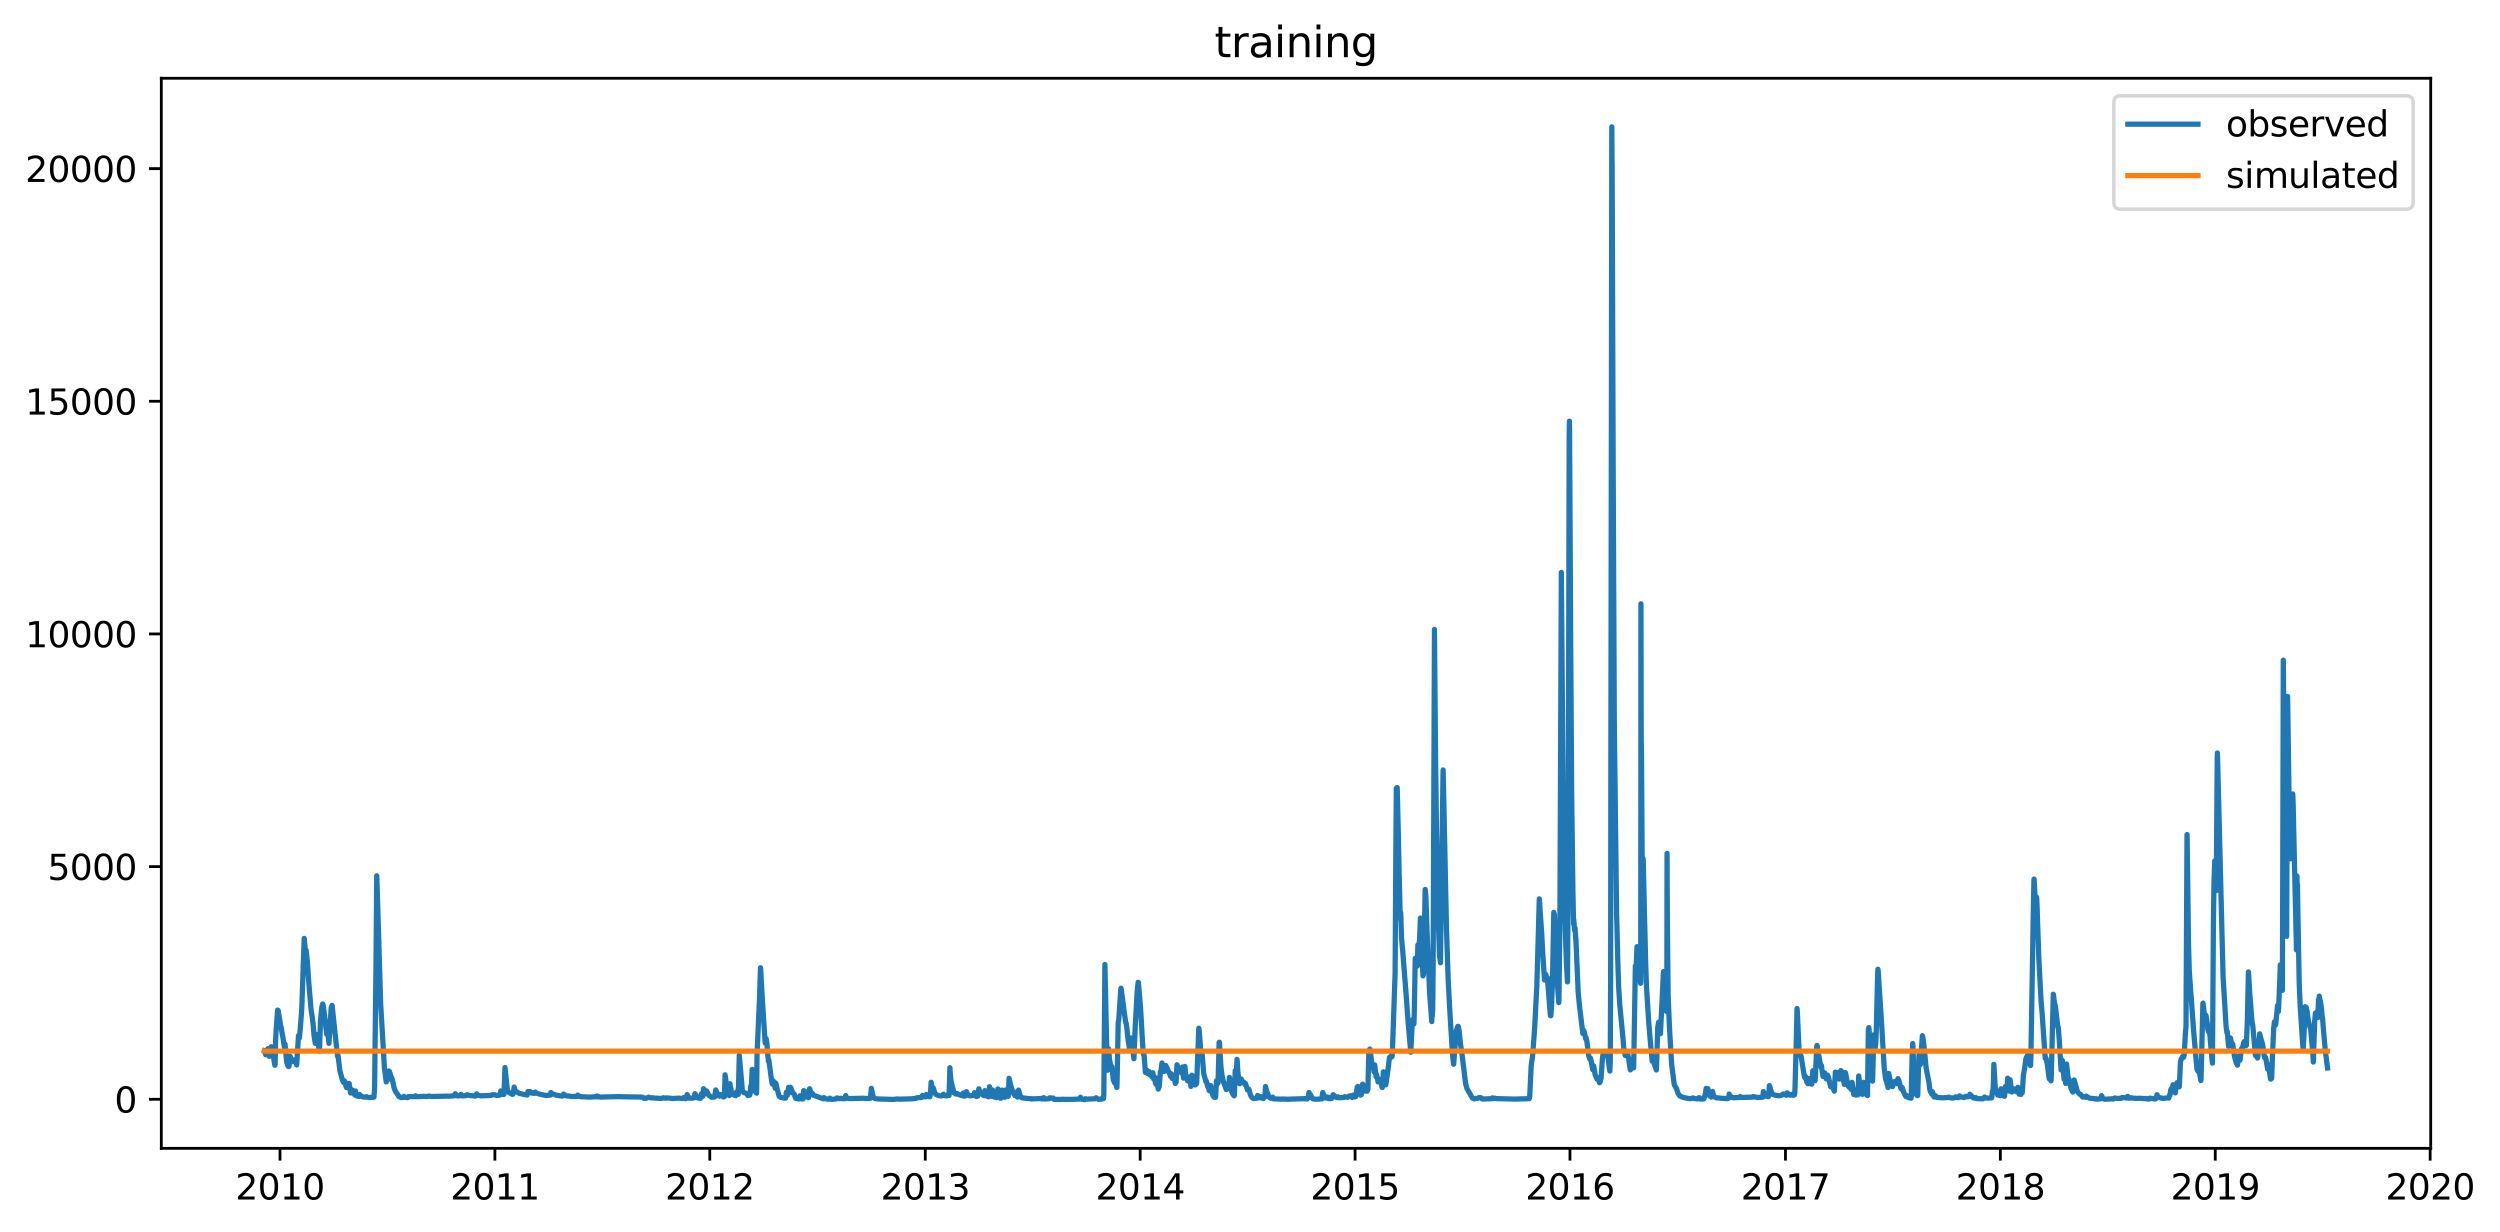<?xml version="1.0" encoding="utf-8" standalone="no"?>
<!DOCTYPE svg PUBLIC "-//W3C//DTD SVG 1.1//EN"
  "http://www.w3.org/Graphics/SVG/1.1/DTD/svg11.dtd">
<svg xmlns:xlink="http://www.w3.org/1999/xlink" width="713.125pt" height="351.436pt" viewBox="0 0 713.125 351.436" xmlns="http://www.w3.org/2000/svg" version="1.1">
 <defs>
  <style type="text/css">*{stroke-linejoin: round; stroke-linecap: butt}</style>
 </defs>
 <g id="figure_1">
  <g id="patch_1">
   <path d="M 0 351.436 
L 713.125 351.436 
L 713.125 0 
L 0 0 
z
" style="fill: #ffffff"/>
  </g>
  <g id="axes_1">
   <g id="patch_2">
    <path d="M 46.013 327.558 
L 693.361 327.558 
L 693.361 22.318 
L 46.013 22.318 
z
" style="fill: #ffffff"/>
   </g>
   <g id="matplotlib.axis_1">
    <g id="xtick_1">
     <g id="line2d_1">
      <defs>
       <path id="m9c2aa13bad" d="M 0 0 
L 0 3.5 
" style="stroke: #000000; stroke-width: 0.8"/>
      </defs>
      <g>
       <use xlink:href="#m9c2aa13bad" x="79.867" y="327.558" style="stroke: #000000; stroke-width: 0.8"/>
      </g>
     </g>
     <g id="text_1">
      <!-- 2010 -->
      <g transform="translate(67.142 342.157) scale(0.1 -0.1)">
       <defs>
        <path id="DejaVuSans-32" d="M 1228 531 
L 3431 531 
L 3431 0 
L 469 0 
L 469 531 
Q 828 903 1448 1529 
Q 2069 2156 2228 2338 
Q 2531 2678 2651 2914 
Q 2772 3150 2772 3378 
Q 2772 3750 2511 3984 
Q 2250 4219 1831 4219 
Q 1534 4219 1204 4116 
Q 875 4013 500 3803 
L 500 4441 
Q 881 4594 1212 4672 
Q 1544 4750 1819 4750 
Q 2544 4750 2975 4387 
Q 3406 4025 3406 3419 
Q 3406 3131 3298 2873 
Q 3191 2616 2906 2266 
Q 2828 2175 2409 1742 
Q 1991 1309 1228 531 
z
" transform="scale(0.016)"/>
        <path id="DejaVuSans-30" d="M 2034 4250 
Q 1547 4250 1301 3770 
Q 1056 3291 1056 2328 
Q 1056 1369 1301 889 
Q 1547 409 2034 409 
Q 2525 409 2770 889 
Q 3016 1369 3016 2328 
Q 3016 3291 2770 3770 
Q 2525 4250 2034 4250 
z
M 2034 4750 
Q 2819 4750 3233 4129 
Q 3647 3509 3647 2328 
Q 3647 1150 3233 529 
Q 2819 -91 2034 -91 
Q 1250 -91 836 529 
Q 422 1150 422 2328 
Q 422 3509 836 4129 
Q 1250 4750 2034 4750 
z
" transform="scale(0.016)"/>
        <path id="DejaVuSans-31" d="M 794 531 
L 1825 531 
L 1825 4091 
L 703 3866 
L 703 4441 
L 1819 4666 
L 2450 4666 
L 2450 531 
L 3481 531 
L 3481 0 
L 794 0 
L 794 531 
z
" transform="scale(0.016)"/>
       </defs>
       <use xlink:href="#DejaVuSans-32"/>
       <use xlink:href="#DejaVuSans-30" x="63.623"/>
       <use xlink:href="#DejaVuSans-31" x="127.246"/>
       <use xlink:href="#DejaVuSans-30" x="190.869"/>
      </g>
     </g>
    </g>
    <g id="xtick_2">
     <g id="line2d_2">
      <g>
       <use xlink:href="#m9c2aa13bad" x="141.167" y="327.558" style="stroke: #000000; stroke-width: 0.8"/>
      </g>
     </g>
     <g id="text_2">
      <!-- 2011 -->
      <g transform="translate(128.442 342.157) scale(0.1 -0.1)">
       <use xlink:href="#DejaVuSans-32"/>
       <use xlink:href="#DejaVuSans-30" x="63.623"/>
       <use xlink:href="#DejaVuSans-31" x="127.246"/>
       <use xlink:href="#DejaVuSans-31" x="190.869"/>
      </g>
     </g>
    </g>
    <g id="xtick_3">
     <g id="line2d_3">
      <g>
       <use xlink:href="#m9c2aa13bad" x="202.466" y="327.558" style="stroke: #000000; stroke-width: 0.8"/>
      </g>
     </g>
     <g id="text_3">
      <!-- 2012 -->
      <g transform="translate(189.741 342.157) scale(0.1 -0.1)">
       <use xlink:href="#DejaVuSans-32"/>
       <use xlink:href="#DejaVuSans-30" x="63.623"/>
       <use xlink:href="#DejaVuSans-31" x="127.246"/>
       <use xlink:href="#DejaVuSans-32" x="190.869"/>
      </g>
     </g>
    </g>
    <g id="xtick_4">
     <g id="line2d_4">
      <g>
       <use xlink:href="#m9c2aa13bad" x="263.934" y="327.558" style="stroke: #000000; stroke-width: 0.8"/>
      </g>
     </g>
     <g id="text_4">
      <!-- 2013 -->
      <g transform="translate(251.209 342.157) scale(0.1 -0.1)">
       <defs>
        <path id="DejaVuSans-33" d="M 2597 2516 
Q 3050 2419 3304 2112 
Q 3559 1806 3559 1356 
Q 3559 666 3084 287 
Q 2609 -91 1734 -91 
Q 1441 -91 1130 -33 
Q 819 25 488 141 
L 488 750 
Q 750 597 1062 519 
Q 1375 441 1716 441 
Q 2309 441 2620 675 
Q 2931 909 2931 1356 
Q 2931 1769 2642 2001 
Q 2353 2234 1838 2234 
L 1294 2234 
L 1294 2753 
L 1863 2753 
Q 2328 2753 2575 2939 
Q 2822 3125 2822 3475 
Q 2822 3834 2567 4026 
Q 2313 4219 1838 4219 
Q 1578 4219 1281 4162 
Q 984 4106 628 3988 
L 628 4550 
Q 988 4650 1302 4700 
Q 1616 4750 1894 4750 
Q 2613 4750 3031 4423 
Q 3450 4097 3450 3541 
Q 3450 3153 3228 2886 
Q 3006 2619 2597 2516 
z
" transform="scale(0.016)"/>
       </defs>
       <use xlink:href="#DejaVuSans-32"/>
       <use xlink:href="#DejaVuSans-30" x="63.623"/>
       <use xlink:href="#DejaVuSans-31" x="127.246"/>
       <use xlink:href="#DejaVuSans-33" x="190.869"/>
      </g>
     </g>
    </g>
    <g id="xtick_5">
     <g id="line2d_5">
      <g>
       <use xlink:href="#m9c2aa13bad" x="325.234" y="327.558" style="stroke: #000000; stroke-width: 0.8"/>
      </g>
     </g>
     <g id="text_5">
      <!-- 2014 -->
      <g transform="translate(312.509 342.157) scale(0.1 -0.1)">
       <defs>
        <path id="DejaVuSans-34" d="M 2419 4116 
L 825 1625 
L 2419 1625 
L 2419 4116 
z
M 2253 4666 
L 3047 4666 
L 3047 1625 
L 3713 1625 
L 3713 1100 
L 3047 1100 
L 3047 0 
L 2419 0 
L 2419 1100 
L 313 1100 
L 313 1709 
L 2253 4666 
z
" transform="scale(0.016)"/>
       </defs>
       <use xlink:href="#DejaVuSans-32"/>
       <use xlink:href="#DejaVuSans-30" x="63.623"/>
       <use xlink:href="#DejaVuSans-31" x="127.246"/>
       <use xlink:href="#DejaVuSans-34" x="190.869"/>
      </g>
     </g>
    </g>
    <g id="xtick_6">
     <g id="line2d_6">
      <g>
       <use xlink:href="#m9c2aa13bad" x="386.534" y="327.558" style="stroke: #000000; stroke-width: 0.8"/>
      </g>
     </g>
     <g id="text_6">
      <!-- 2015 -->
      <g transform="translate(373.809 342.157) scale(0.1 -0.1)">
       <defs>
        <path id="DejaVuSans-35" d="M 691 4666 
L 3169 4666 
L 3169 4134 
L 1269 4134 
L 1269 2991 
Q 1406 3038 1543 3061 
Q 1681 3084 1819 3084 
Q 2600 3084 3056 2656 
Q 3513 2228 3513 1497 
Q 3513 744 3044 326 
Q 2575 -91 1722 -91 
Q 1428 -91 1123 -41 
Q 819 9 494 109 
L 494 744 
Q 775 591 1075 516 
Q 1375 441 1709 441 
Q 2250 441 2565 725 
Q 2881 1009 2881 1497 
Q 2881 1984 2565 2268 
Q 2250 2553 1709 2553 
Q 1456 2553 1204 2497 
Q 953 2441 691 2322 
L 691 4666 
z
" transform="scale(0.016)"/>
       </defs>
       <use xlink:href="#DejaVuSans-32"/>
       <use xlink:href="#DejaVuSans-30" x="63.623"/>
       <use xlink:href="#DejaVuSans-31" x="127.246"/>
       <use xlink:href="#DejaVuSans-35" x="190.869"/>
      </g>
     </g>
    </g>
    <g id="xtick_7">
     <g id="line2d_7">
      <g>
       <use xlink:href="#m9c2aa13bad" x="447.833" y="327.558" style="stroke: #000000; stroke-width: 0.8"/>
      </g>
     </g>
     <g id="text_7">
      <!-- 2016 -->
      <g transform="translate(435.108 342.157) scale(0.1 -0.1)">
       <defs>
        <path id="DejaVuSans-36" d="M 2113 2584 
Q 1688 2584 1439 2293 
Q 1191 2003 1191 1497 
Q 1191 994 1439 701 
Q 1688 409 2113 409 
Q 2538 409 2786 701 
Q 3034 994 3034 1497 
Q 3034 2003 2786 2293 
Q 2538 2584 2113 2584 
z
M 3366 4563 
L 3366 3988 
Q 3128 4100 2886 4159 
Q 2644 4219 2406 4219 
Q 1781 4219 1451 3797 
Q 1122 3375 1075 2522 
Q 1259 2794 1537 2939 
Q 1816 3084 2150 3084 
Q 2853 3084 3261 2657 
Q 3669 2231 3669 1497 
Q 3669 778 3244 343 
Q 2819 -91 2113 -91 
Q 1303 -91 875 529 
Q 447 1150 447 2328 
Q 447 3434 972 4092 
Q 1497 4750 2381 4750 
Q 2619 4750 2861 4703 
Q 3103 4656 3366 4563 
z
" transform="scale(0.016)"/>
       </defs>
       <use xlink:href="#DejaVuSans-32"/>
       <use xlink:href="#DejaVuSans-30" x="63.623"/>
       <use xlink:href="#DejaVuSans-31" x="127.246"/>
       <use xlink:href="#DejaVuSans-36" x="190.869"/>
      </g>
     </g>
    </g>
    <g id="xtick_8">
     <g id="line2d_8">
      <g>
       <use xlink:href="#m9c2aa13bad" x="509.301" y="327.558" style="stroke: #000000; stroke-width: 0.8"/>
      </g>
     </g>
     <g id="text_8">
      <!-- 2017 -->
      <g transform="translate(496.576 342.157) scale(0.1 -0.1)">
       <defs>
        <path id="DejaVuSans-37" d="M 525 4666 
L 3525 4666 
L 3525 4397 
L 1831 0 
L 1172 0 
L 2766 4134 
L 525 4134 
L 525 4666 
z
" transform="scale(0.016)"/>
       </defs>
       <use xlink:href="#DejaVuSans-32"/>
       <use xlink:href="#DejaVuSans-30" x="63.623"/>
       <use xlink:href="#DejaVuSans-31" x="127.246"/>
       <use xlink:href="#DejaVuSans-37" x="190.869"/>
      </g>
     </g>
    </g>
    <g id="xtick_9">
     <g id="line2d_9">
      <g>
       <use xlink:href="#m9c2aa13bad" x="570.601" y="327.558" style="stroke: #000000; stroke-width: 0.8"/>
      </g>
     </g>
     <g id="text_9">
      <!-- 2018 -->
      <g transform="translate(557.876 342.157) scale(0.1 -0.1)">
       <defs>
        <path id="DejaVuSans-38" d="M 2034 2216 
Q 1584 2216 1326 1975 
Q 1069 1734 1069 1313 
Q 1069 891 1326 650 
Q 1584 409 2034 409 
Q 2484 409 2743 651 
Q 3003 894 3003 1313 
Q 3003 1734 2745 1975 
Q 2488 2216 2034 2216 
z
M 1403 2484 
Q 997 2584 770 2862 
Q 544 3141 544 3541 
Q 544 4100 942 4425 
Q 1341 4750 2034 4750 
Q 2731 4750 3128 4425 
Q 3525 4100 3525 3541 
Q 3525 3141 3298 2862 
Q 3072 2584 2669 2484 
Q 3125 2378 3379 2068 
Q 3634 1759 3634 1313 
Q 3634 634 3220 271 
Q 2806 -91 2034 -91 
Q 1263 -91 848 271 
Q 434 634 434 1313 
Q 434 1759 690 2068 
Q 947 2378 1403 2484 
z
M 1172 3481 
Q 1172 3119 1398 2916 
Q 1625 2713 2034 2713 
Q 2441 2713 2670 2916 
Q 2900 3119 2900 3481 
Q 2900 3844 2670 4047 
Q 2441 4250 2034 4250 
Q 1625 4250 1398 4047 
Q 1172 3844 1172 3481 
z
" transform="scale(0.016)"/>
       </defs>
       <use xlink:href="#DejaVuSans-32"/>
       <use xlink:href="#DejaVuSans-30" x="63.623"/>
       <use xlink:href="#DejaVuSans-31" x="127.246"/>
       <use xlink:href="#DejaVuSans-38" x="190.869"/>
      </g>
     </g>
    </g>
    <g id="xtick_10">
     <g id="line2d_10">
      <g>
       <use xlink:href="#m9c2aa13bad" x="631.901" y="327.558" style="stroke: #000000; stroke-width: 0.8"/>
      </g>
     </g>
     <g id="text_10">
      <!-- 2019 -->
      <g transform="translate(619.176 342.157) scale(0.1 -0.1)">
       <defs>
        <path id="DejaVuSans-39" d="M 703 97 
L 703 672 
Q 941 559 1184 500 
Q 1428 441 1663 441 
Q 2288 441 2617 861 
Q 2947 1281 2994 2138 
Q 2813 1869 2534 1725 
Q 2256 1581 1919 1581 
Q 1219 1581 811 2004 
Q 403 2428 403 3163 
Q 403 3881 828 4315 
Q 1253 4750 1959 4750 
Q 2769 4750 3195 4129 
Q 3622 3509 3622 2328 
Q 3622 1225 3098 567 
Q 2575 -91 1691 -91 
Q 1453 -91 1209 -44 
Q 966 3 703 97 
z
M 1959 2075 
Q 2384 2075 2632 2365 
Q 2881 2656 2881 3163 
Q 2881 3666 2632 3958 
Q 2384 4250 1959 4250 
Q 1534 4250 1286 3958 
Q 1038 3666 1038 3163 
Q 1038 2656 1286 2365 
Q 1534 2075 1959 2075 
z
" transform="scale(0.016)"/>
       </defs>
       <use xlink:href="#DejaVuSans-32"/>
       <use xlink:href="#DejaVuSans-30" x="63.623"/>
       <use xlink:href="#DejaVuSans-31" x="127.246"/>
       <use xlink:href="#DejaVuSans-39" x="190.869"/>
      </g>
     </g>
    </g>
    <g id="xtick_11">
     <g id="line2d_11">
      <g>
       <use xlink:href="#m9c2aa13bad" x="693.2" y="327.558" style="stroke: #000000; stroke-width: 0.8"/>
      </g>
     </g>
     <g id="text_11">
      <!-- 2020 -->
      <g transform="translate(680.475 342.157) scale(0.1 -0.1)">
       <use xlink:href="#DejaVuSans-32"/>
       <use xlink:href="#DejaVuSans-30" x="63.623"/>
       <use xlink:href="#DejaVuSans-32" x="127.246"/>
       <use xlink:href="#DejaVuSans-30" x="190.869"/>
      </g>
     </g>
    </g>
   </g>
   <g id="matplotlib.axis_2">
    <g id="ytick_1">
     <g id="line2d_12">
      <defs>
       <path id="ma1cc9c0b01" d="M 0 0 
L -3.5 0 
" style="stroke: #000000; stroke-width: 0.8"/>
      </defs>
      <g>
       <use xlink:href="#ma1cc9c0b01" x="46.013" y="313.571" style="stroke: #000000; stroke-width: 0.8"/>
      </g>
     </g>
     <g id="text_12">
      <!-- 0 -->
      <g transform="translate(32.65 317.37) scale(0.1 -0.1)">
       <use xlink:href="#DejaVuSans-30"/>
      </g>
     </g>
    </g>
    <g id="ytick_2">
     <g id="line2d_13">
      <g>
       <use xlink:href="#ma1cc9c0b01" x="46.013" y="247.204" style="stroke: #000000; stroke-width: 0.8"/>
      </g>
     </g>
     <g id="text_13">
      <!-- 5000 -->
      <g transform="translate(13.562 251.003) scale(0.1 -0.1)">
       <use xlink:href="#DejaVuSans-35"/>
       <use xlink:href="#DejaVuSans-30" x="63.623"/>
       <use xlink:href="#DejaVuSans-30" x="127.246"/>
       <use xlink:href="#DejaVuSans-30" x="190.869"/>
      </g>
     </g>
    </g>
    <g id="ytick_3">
     <g id="line2d_14">
      <g>
       <use xlink:href="#ma1cc9c0b01" x="46.013" y="180.836" style="stroke: #000000; stroke-width: 0.8"/>
      </g>
     </g>
     <g id="text_14">
      <!-- 10000 -->
      <g transform="translate(7.2 184.636) scale(0.1 -0.1)">
       <use xlink:href="#DejaVuSans-31"/>
       <use xlink:href="#DejaVuSans-30" x="63.623"/>
       <use xlink:href="#DejaVuSans-30" x="127.246"/>
       <use xlink:href="#DejaVuSans-30" x="190.869"/>
       <use xlink:href="#DejaVuSans-30" x="254.492"/>
      </g>
     </g>
    </g>
    <g id="ytick_4">
     <g id="line2d_15">
      <g>
       <use xlink:href="#ma1cc9c0b01" x="46.013" y="114.469" style="stroke: #000000; stroke-width: 0.8"/>
      </g>
     </g>
     <g id="text_15">
      <!-- 15000 -->
      <g transform="translate(7.2 118.268) scale(0.1 -0.1)">
       <use xlink:href="#DejaVuSans-31"/>
       <use xlink:href="#DejaVuSans-35" x="63.623"/>
       <use xlink:href="#DejaVuSans-30" x="127.246"/>
       <use xlink:href="#DejaVuSans-30" x="190.869"/>
       <use xlink:href="#DejaVuSans-30" x="254.492"/>
      </g>
     </g>
    </g>
    <g id="ytick_5">
     <g id="line2d_16">
      <g>
       <use xlink:href="#ma1cc9c0b01" x="46.013" y="48.102" style="stroke: #000000; stroke-width: 0.8"/>
      </g>
     </g>
     <g id="text_16">
      <!-- 20000 -->
      <g transform="translate(7.2 51.901) scale(0.1 -0.1)">
       <use xlink:href="#DejaVuSans-32"/>
       <use xlink:href="#DejaVuSans-30" x="63.623"/>
       <use xlink:href="#DejaVuSans-30" x="127.246"/>
       <use xlink:href="#DejaVuSans-30" x="190.869"/>
       <use xlink:href="#DejaVuSans-30" x="254.492"/>
      </g>
     </g>
    </g>
   </g>
   <g id="line2d_17">
    <path d="M 75.437 299.771 
L 75.521 299.804 
L 75.661 300.401 
L 75.801 300.866 
L 75.815 300.833 
L 75.955 300.335 
L 75.976 300.235 
L 76.179 299.804 
L 76.193 299.804 
L 76.326 299.273 
L 76.34 299.273 
L 76.389 299.14 
L 76.438 299.406 
L 76.445 299.372 
L 76.662 300.899 
L 76.795 301.29 
L 76.83 301.29 
L 76.865 301.198 
L 77.341 298.742 
L 77.397 298.576 
L 77.446 298.742 
L 77.46 298.742 
L 77.614 299.671 
L 77.621 299.671 
L 77.796 300.965 
L 78.013 301.695 
L 78.02 301.689 
L 78.041 301.788 
L 78.411 303.869 
L 78.46 303.607 
L 78.495 303.016 
L 78.621 296.751 
L 78.796 293.3 
L 78.81 293.3 
L 79.188 288.123 
L 79.335 288.223 
L 79.818 291.043 
L 80.056 292.669 
L 80.091 292.636 
L 80.105 292.669 
L 80.259 293.3 
L 80.476 294.826 
L 80.644 295.656 
L 80.651 295.623 
L 80.707 295.888 
L 80.889 297.282 
L 81.12 298.742 
L 81.134 298.609 
L 81.148 298.576 
L 81.301 297.813 
L 81.77 302.903 
L 81.994 303.67 
L 82.169 304.098 
L 82.288 304.237 
L 82.309 304.231 
L 82.442 304.191 
L 82.729 301.29 
L 82.82 301.383 
L 83.03 302.127 
L 83.107 302.339 
L 83.352 302.843 
L 83.611 302.339 
L 83.681 302.429 
L 83.786 302.492 
L 83.8 302.485 
L 84.087 302.366 
L 84.178 302.465 
L 84.422 303.162 
L 84.618 303.786 
L 84.632 303.666 
L 85.143 295.424 
L 85.199 295.49 
L 85.367 296.054 
L 85.381 296.087 
L 85.437 295.921 
L 85.822 291.242 
L 86.067 287.99 
L 86.074 287.99 
L 86.536 274.452 
L 86.774 267.682 
L 86.816 267.948 
L 86.872 268.578 
L 87.026 270.669 
L 87.033 270.602 
L 87.075 271.133 
L 87.131 271.332 
L 87.166 271.067 
L 87.18 271.133 
L 87.201 271.233 
L 87.243 271.365 
L 87.215 271.133 
L 87.278 271.133 
L 87.306 271 
L 87.368 271.465 
L 87.487 272.56 
L 87.627 274.053 
L 87.634 273.987 
L 87.683 274.418 
L 87.977 278.832 
L 88.243 282.382 
L 88.761 288.223 
L 89.09 290.247 
L 89.279 291.84 
L 89.293 291.939 
L 89.377 292.835 
L 89.573 295.291 
L 89.748 296.519 
L 89.937 297.614 
L 89.958 297.514 
L 90.21 295.424 
L 90.245 295.324 
L 90.315 295.092 
L 90.377 295.191 
L 90.776 297.946 
L 90.79 298.045 
L 91.126 299.837 
L 91.161 299.273 
L 91.21 297.249 
L 91.427 291.043 
L 91.441 290.944 
L 91.812 287.194 
L 91.84 287.128 
L 92.015 286.497 
L 92.05 286.398 
L 92.092 286.597 
L 92.106 286.597 
L 92.176 286.663 
L 92.715 290.778 
L 92.729 290.877 
L 92.96 293.167 
L 93.219 295.059 
L 93.254 294.959 
L 93.393 294.793 
L 93.526 294.893 
L 93.547 294.926 
L 93.834 297.614 
L 94.485 287.327 
L 94.618 287.061 
L 94.646 287.028 
L 94.737 286.796 
L 94.751 286.962 
L 96.277 301.327 
L 96.354 301.121 
L 96.389 301.038 
L 96.437 301.168 
L 96.948 305.372 
L 97.501 307.469 
L 97.648 307.97 
L 97.914 308.631 
L 98.005 308.75 
L 98.047 308.677 
L 98.166 308.412 
L 98.236 308.296 
L 98.278 308.422 
L 98.67 309.746 
L 98.852 310.247 
L 98.873 310.038 
L 98.943 309.673 
L 99.069 309.036 
L 99.153 309.251 
L 99.209 309.304 
L 99.251 309.211 
L 99.286 309.172 
L 99.335 309.301 
L 99.426 309.6 
L 99.453 309.457 
L 99.572 309.042 
L 99.6 309.069 
L 99.684 309.712 
L 99.978 311.72 
L 100.041 311.793 
L 100.09 311.733 
L 100.181 311.431 
L 100.328 310.844 
L 100.384 310.917 
L 100.601 311.571 
L 100.636 311.385 
L 100.699 311.046 
L 100.755 311.302 
L 101.042 312.135 
L 101.126 312.231 
L 101.273 312.387 
L 101.287 312.364 
L 101.35 311.71 
L 101.42 311.219 
L 101.469 311.458 
L 101.714 312.599 
L 101.959 312.679 
L 102.372 312.772 
L 102.588 312.205 
L 102.623 312.241 
L 102.861 312.646 
L 102.987 312.706 
L 103.029 312.653 
L 103.162 312.762 
L 103.414 312.852 
L 103.981 312.957 
L 104.135 312.984 
L 104.527 312.888 
L 104.548 312.822 
L 104.632 312.905 
L 104.982 313.011 
L 105.157 313.065 
L 106.675 312.97 
L 106.85 310.512 
L 107.242 276.31 
L 107.459 249.829 
L 107.466 249.896 
L 107.473 249.896 
L 107.655 255.404 
L 108.578 286.265 
L 109.656 304.615 
L 110.174 308.634 
L 110.188 308.611 
L 110.482 307.907 
L 110.559 308 
L 110.566 308.023 
L 110.629 307.861 
L 110.902 305.505 
L 111.021 305.584 
L 111.028 305.574 
L 111.091 305.677 
L 111.49 306.908 
L 111.783 307.589 
L 111.951 308.14 
L 112.161 309.045 
L 112.441 310.419 
L 112.847 311.385 
L 113.225 311.893 
L 113.785 312.772 
L 113.799 312.752 
L 113.911 312.772 
L 113.918 312.792 
L 114.366 313.092 
L 114.478 313.056 
L 114.485 313.061 
L 114.68 312.989 
L 114.932 313.063 
L 114.939 313.051 
L 115.086 312.865 
L 115.1 312.888 
L 115.226 312.749 
L 115.289 312.848 
L 115.443 312.963 
L 116.248 313.118 
L 116.5 312.812 
L 118.473 312.825 
L 118.536 312.586 
L 118.585 312.649 
L 118.774 312.772 
L 118.956 312.838 
L 120.978 312.736 
L 121.104 312.742 
L 121.398 312.762 
L 121.573 312.799 
L 121.832 312.805 
L 121.958 312.739 
L 122.21 312.653 
L 122.798 312.719 
L 122.938 312.765 
L 122.945 312.759 
L 123.176 312.772 
L 127.731 312.666 
L 127.857 312.669 
L 127.864 312.692 
L 128.095 312.689 
L 128.221 312.679 
L 128.228 312.686 
L 129.614 312.576 
L 129.718 312.347 
L 129.872 311.989 
L 129.893 312.032 
L 130.404 312.573 
L 130.551 312.626 
L 131.3 312.523 
L 131.482 312.178 
L 131.58 312.314 
L 131.923 312.613 
L 133.049 312.507 
L 133.245 312.268 
L 133.266 312.278 
L 133.973 312.493 
L 134.099 312.507 
L 135.296 312.609 
L 135.443 312.633 
L 135.562 312.656 
L 135.569 312.666 
L 135.82 312.573 
L 135.981 312.009 
L 136.079 312.138 
L 136.31 312.414 
L 136.884 312.52 
L 137.115 312.586 
L 140.061 312.48 
L 140.439 312.268 
L 140.768 312.301 
L 141.097 312.268 
L 141.706 312.507 
L 142.657 312.337 
L 142.762 311.631 
L 142.86 311.179 
L 142.916 311.265 
L 143.525 312.191 
L 143.714 312.205 
L 143.728 312.175 
L 143.784 311.913 
L 143.861 309.616 
L 144.043 304.516 
L 144.064 304.645 
L 144.414 307.904 
L 144.736 310.924 
L 145.029 311.518 
L 146.058 312.128 
L 146.191 312.178 
L 146.226 312.135 
L 146.352 312.029 
L 146.562 310.718 
L 146.653 310.081 
L 146.702 310.227 
L 146.772 310.585 
L 146.961 311.027 
L 147.185 311.392 
L 147.514 311.501 
L 147.989 311.803 
L 148.22 311.913 
L 148.647 311.992 
L 148.801 312.042 
L 149.354 312.151 
L 149.564 312.201 
L 149.781 312.221 
L 150.026 312.301 
L 150.376 312.351 
L 150.628 311.348 
L 150.705 311.431 
L 150.852 311.544 
L 150.859 311.541 
L 151.012 311.538 
L 151.089 311.438 
L 151.166 311.355 
L 151.215 311.402 
L 151.621 311.79 
L 151.95 311.84 
L 152.069 311.657 
L 152.118 311.687 
L 152.398 311.896 
L 152.496 311.786 
L 152.685 311.514 
L 152.755 311.591 
L 152.972 311.77 
L 153.28 311.909 
L 153.693 312.019 
L 153.868 312.082 
L 154.413 312.191 
L 154.602 312.268 
L 155.197 312.374 
L 155.372 312.43 
L 155.75 312.487 
L 155.918 312.48 
L 156.981 312.377 
L 157.128 311.634 
L 157.219 311.813 
L 157.366 311.916 
L 157.38 311.909 
L 158.773 312.447 
L 159.067 312.427 
L 159.669 312.593 
L 159.851 312.573 
L 159.99 312.606 
L 160.375 312.666 
L 160.613 312.444 
L 160.788 312.082 
L 160.907 312.142 
L 161.138 312.473 
L 161.18 312.517 
L 161.705 312.609 
L 161.985 312.599 
L 162.608 312.706 
L 162.741 312.719 
L 162.804 312.722 
L 162.762 312.732 
L 162.846 312.745 
L 162.965 312.772 
L 162.972 312.763 
L 163.09 312.759 
L 163.104 312.772 
L 164.679 312.749 
L 164.791 312.371 
L 164.812 312.384 
L 165.106 312.643 
L 165.33 312.772 
L 165.463 312.785 
L 165.624 312.825 
L 165.771 312.838 
L 167.968 312.947 
L 168.101 312.942 
L 168.255 312.941 
L 168.416 312.941 
L 170.151 312.835 
L 170.291 312.626 
L 170.361 312.782 
L 170.522 312.905 
L 170.529 312.858 
L 170.634 312.882 
L 170.69 312.838 
L 170.739 312.838 
L 171.376 312.947 
L 171.642 312.945 
L 171.873 312.947 
L 171.964 312.931 
L 171.887 312.908 
L 171.978 312.918 
L 176.715 312.809 
L 176.904 312.815 
L 176.911 312.838 
L 183.062 312.947 
L 183.23 312.994 
L 183.412 313.043 
L 183.636 313.296 
L 183.657 313.284 
L 183.811 313.223 
L 183.818 313.234 
L 184.175 313.314 
L 185.049 312.954 
L 185.084 312.966 
L 185.133 313.02 
L 185.385 313.118 
L 185.959 313.17 
L 186.169 313.161 
L 186.449 313.205 
L 188.289 313.314 
L 188.478 313.333 
L 189.087 313.232 
L 189.241 313.129 
L 189.248 313.133 
L 189.92 313.271 
L 190.032 313.204 
L 190.283 313.178 
L 191.319 313.281 
L 191.487 313.322 
L 191.809 313.345 
L 193.705 313.238 
L 193.824 313.263 
L 194.041 313.302 
L 194.622 313.353 
L 194.748 313.244 
L 195.119 313.069 
L 195.469 313.42 
L 195.812 313.3 
L 195.994 312.224 
L 196.008 312.228 
L 196.057 312.331 
L 196.497 313.251 
L 196.966 313.205 
L 197.176 313.279 
L 197.988 313.17 
L 198.086 312.785 
L 198.233 311.972 
L 198.289 312.072 
L 198.562 312.52 
L 199.031 313.178 
L 199.786 313.312 
L 199.933 312.995 
L 200.101 311.989 
L 200.192 312.284 
L 200.402 312.696 
L 200.458 312.745 
L 200.486 312.623 
L 200.577 311.67 
L 200.689 310.552 
L 200.731 310.665 
L 200.913 311.544 
L 200.955 311.355 
L 201.039 310.99 
L 201.109 311.156 
L 201.34 311.966 
L 201.375 311.929 
L 201.571 311.206 
L 201.676 311.382 
L 201.886 311.866 
L 202.187 312.397 
L 202.991 313.009 
L 203.852 312.905 
L 203.95 312.195 
L 204.16 310.9 
L 204.251 311.07 
L 204.748 312.347 
L 205.042 312.609 
L 205.238 312.679 
L 205.245 312.649 
L 205.364 312.304 
L 205.433 312.188 
L 205.489 312.248 
L 206.371 312.931 
L 206.609 312.838 
L 206.658 311.999 
L 206.826 306.587 
L 206.868 306.852 
L 207.617 312.307 
L 207.911 312.414 
L 208.03 312.53 
L 208.205 309.122 
L 208.275 309.513 
L 208.645 311.634 
L 208.932 312.039 
L 209.198 312.284 
L 209.394 312.374 
L 209.856 312.54 
L 209.877 312.483 
L 210.052 311.488 
L 210.192 311.71 
L 210.353 311.816 
L 210.591 312.181 
L 210.598 312.148 
L 210.654 310.34 
L 210.878 300.998 
L 210.955 301.811 
L 211.766 311.133 
L 212.172 311.67 
L 212.641 311.78 
L 212.893 311.949 
L 213.012 312.052 
L 213.376 312.507 
L 213.824 312.397 
L 213.985 312.012 
L 214.076 310.399 
L 214.153 309.779 
L 214.216 309.912 
L 214.23 309.965 
L 214.314 309.865 
L 214.356 309.417 
L 214.558 305.047 
L 214.656 305.691 
L 215.307 311.07 
L 215.629 311.667 
L 215.797 311.816 
L 215.804 311.677 
L 215.846 310.439 
L 215.93 301.174 
L 216.665 284.407 
L 216.924 276.044 
L 216.98 276.443 
L 217.393 283.876 
L 217.735 289.384 
L 218.26 297.514 
L 218.337 296.485 
L 218.449 296.22 
L 218.456 296.253 
L 218.491 296.22 
L 218.526 296.353 
L 218.547 296.353 
L 218.561 296.353 
L 218.708 297.149 
L 218.722 297.216 
L 219.03 301.178 
L 219.184 302.684 
L 219.212 302.605 
L 219.289 302.339 
L 219.331 302.492 
L 220.003 307.542 
L 220.234 309.009 
L 220.297 309.211 
L 220.339 309.029 
L 220.527 308.302 
L 220.534 308.309 
L 220.709 308.508 
L 221.143 310.439 
L 221.185 310.104 
L 221.29 308.949 
L 221.346 309.148 
L 221.689 310.691 
L 222.263 312.745 
L 222.277 312.742 
L 222.382 312.812 
L 222.592 312.982 
L 223.683 313.23 
L 223.795 313.246 
L 223.802 313.253 
L 224.082 313.238 
L 224.145 312.872 
L 224.32 311.538 
L 224.334 311.544 
L 224.467 311.919 
L 224.642 312.39 
L 224.663 312.304 
L 224.726 312.115 
L 224.943 310.18 
L 225.062 310.356 
L 225.237 310.582 
L 225.265 310.516 
L 225.468 310.131 
L 225.545 310.21 
L 225.902 311.116 
L 226.126 311.816 
L 226.252 311.826 
L 226.58 312.102 
L 226.769 312.835 
L 226.972 313.312 
L 227.231 313.387 
L 227.539 313.409 
L 227.805 313.492 
L 227.847 313.461 
L 227.861 313.407 
L 227.938 313.118 
L 228.015 313.213 
L 228.113 312.828 
L 228.211 312.563 
L 228.246 312.636 
L 228.505 313.456 
L 228.512 313.454 
L 229.009 313.501 
L 229.114 312.722 
L 229.261 311.1 
L 229.303 311.186 
L 229.373 311.368 
L 229.429 311.236 
L 229.464 311.212 
L 229.506 311.315 
L 229.981 312.875 
L 229.995 312.898 
L 230.114 311.524 
L 230.142 311.654 
L 230.408 312.975 
L 230.548 313.085 
L 230.653 313.12 
L 230.667 313.076 
L 230.723 312.278 
L 230.905 310.589 
L 230.947 310.559 
L 230.989 310.645 
L 231.15 311.176 
L 231.339 311.654 
L 231.507 311.777 
L 231.724 311.883 
L 232.053 312.414 
L 234.873 313.447 
L 235.02 313.105 
L 235.034 313.12 
L 235.398 313.385 
L 235.922 313.494 
L 236.342 313.571 
L 236.622 313.465 
L 236.727 313.246 
L 236.783 313.318 
L 237.049 313.566 
L 237.343 313.584 
L 238.442 313.48 
L 238.763 313.161 
L 239.036 313.259 
L 239.225 313.401 
L 239.848 313.296 
L 239.967 313.32 
L 240.163 313.383 
L 240.513 313.399 
L 240.982 313.419 
L 241.157 313.292 
L 241.248 312.49 
L 241.332 312.858 
L 241.472 313.153 
L 241.493 313.144 
L 241.626 313.253 
L 242.325 313.369 
L 246.37 313.263 
L 246.496 313.284 
L 246.811 313.361 
L 248.273 313.283 
L 248.56 310.449 
L 248.665 311.017 
L 249.015 312.729 
L 249.351 313.246 
L 249.631 313.369 
L 250.436 313.478 
L 250.562 313.465 
L 250.681 313.482 
L 254.228 313.588 
L 254.494 313.619 
L 255.705 313.512 
L 255.943 313.47 
L 256.587 313.538 
L 260.197 313.43 
L 260.386 313.409 
L 261.254 313.304 
L 261.541 313.144 
L 262.898 313.036 
L 262.989 312.749 
L 263.115 312.48 
L 263.15 312.51 
L 263.381 312.799 
L 263.388 312.795 
L 263.626 312.706 
L 263.633 312.716 
L 263.892 312.891 
L 264.011 312.792 
L 264.242 312.205 
L 264.319 312.331 
L 264.571 312.659 
L 264.662 312.706 
L 264.669 312.719 
L 265.061 312.828 
L 265.222 312.875 
L 265.404 312.108 
L 265.6 308.707 
L 265.698 309.205 
L 266.026 310.957 
L 266.145 310.522 
L 266.208 310.33 
L 266.257 310.516 
L 266.754 311.966 
L 267.111 312.281 
L 268.077 312.616 
L 268.336 312.613 
L 268.567 312.599 
L 268.917 312.507 
L 269.098 312.135 
L 269.119 312.161 
L 269.392 312.453 
L 269.693 312.56 
L 269.924 312.626 
L 270.239 312.533 
L 270.393 312.188 
L 270.456 312.241 
L 270.687 312.45 
L 270.722 312.487 
L 270.736 312.38 
L 270.806 309.812 
L 270.953 304.562 
L 270.967 304.612 
L 271.065 306.188 
L 271.289 308.402 
L 272.086 311.67 
L 272.191 311.777 
L 272.303 311.843 
L 272.345 311.803 
L 272.45 311.906 
L 272.618 312.065 
L 272.779 311.913 
L 273.024 311.906 
L 273.283 312.161 
L 273.633 312.268 
L 273.78 312.307 
L 273.801 312.281 
L 273.913 312.311 
L 274.109 312.453 
L 274.221 312.344 
L 274.291 312.228 
L 274.347 312.304 
L 274.55 312.56 
L 274.739 312.005 
L 274.788 311.777 
L 274.844 312.009 
L 275.081 312.679 
L 275.431 312.583 
L 275.669 311.392 
L 275.767 311.617 
L 275.984 312.175 
L 276.068 312.281 
L 276.537 312.573 
L 277.867 312.487 
L 277.986 311.684 
L 278.069 312.039 
L 278.237 312.404 
L 278.51 312.772 
L 278.867 312.666 
L 278.986 312.311 
L 278.993 312.324 
L 279.175 310.665 
L 279.217 310.595 
L 279.266 310.745 
L 279.595 311.67 
L 279.735 311.657 
L 279.924 311.757 
L 280.162 312.178 
L 280.659 312.536 
L 280.75 312.546 
L 280.771 312.517 
L 280.827 312.078 
L 280.939 311.1 
L 280.995 311.348 
L 281.26 312.546 
L 282.002 312.875 
L 282.023 312.805 
L 282.121 312.268 
L 282.254 309.985 
L 282.317 310.23 
L 282.807 312.56 
L 282.989 312.732 
L 283.01 312.689 
L 283.08 311.571 
L 283.136 310.927 
L 283.199 311.395 
L 283.437 312.855 
L 283.584 312.918 
L 283.682 312.966 
L 283.71 312.925 
L 283.766 312.852 
L 283.829 312.911 
L 284.067 313.063 
L 284.444 313.076 
L 284.486 312.729 
L 284.654 310.622 
L 284.696 310.804 
L 284.878 312.825 
L 284.948 312.669 
L 285.032 312.609 
L 285.067 312.692 
L 285.389 313.288 
L 285.606 313.196 
L 285.697 312.563 
L 285.851 310.944 
L 285.9 311.1 
L 285.984 311.312 
L 286.047 311.272 
L 286.138 311.664 
L 286.467 312.911 
L 286.635 313.011 
L 286.698 312.755 
L 286.775 312.005 
L 286.915 310.9 
L 286.957 311.01 
L 287.355 312.234 
L 287.586 312.745 
L 287.614 312.676 
L 287.698 310.954 
L 287.831 307.589 
L 287.866 307.718 
L 288.237 309.311 
L 288.566 310.439 
L 289.049 311.84 
L 289.525 312.53 
L 289.574 312.42 
L 289.742 311.564 
L 289.833 311.926 
L 290.14 312.852 
L 290.266 312.946 
L 290.546 310.954 
L 290.588 311.037 
L 291.036 312.623 
L 291.407 313.092 
L 291.575 313.151 
L 292.254 313.23 
L 292.534 313.248 
L 292.842 313.32 
L 294.136 313.424 
L 294.262 313.503 
L 294.297 313.442 
L 294.346 313.401 
L 294.402 313.467 
L 296.963 313.359 
L 297.04 313.314 
L 297.082 313.375 
L 297.194 313.48 
L 297.229 313.43 
L 297.306 313.271 
L 297.369 313.373 
L 297.558 313.456 
L 297.67 313.227 
L 297.712 313.105 
L 297.782 313.236 
L 298.083 313.499 
L 298.09 313.494 
L 299.363 313.389 
L 299.461 313.142 
L 299.51 313.161 
L 300.462 313.253 
L 300.651 313.588 
L 300.658 313.581 
L 300.861 313.571 
L 301.008 313.557 
L 301.162 313.599 
L 301.407 313.637 
L 301.673 313.63 
L 301.89 313.612 
L 302.037 313.596 
L 302.198 313.632 
L 302.407 313.616 
L 302.792 313.597 
L 303.037 313.555 
L 303.163 313.548 
L 303.317 313.558 
L 303.485 313.588 
L 305.731 313.584 
L 305.871 313.592 
L 308.048 313.488 
L 308.216 312.977 
L 308.244 313.004 
L 308.383 313.29 
L 308.6 313.558 
L 308.761 313.564 
L 309.314 313.674 
L 309.426 313.674 
L 309.552 313.403 
L 309.699 313.442 
L 309.951 313.52 
L 310.091 313.522 
L 312.498 313.411 
L 312.666 313.136 
L 312.715 313.174 
L 313.352 313.599 
L 314.318 313.49 
L 314.485 313.153 
L 314.548 313.225 
L 314.737 313.405 
L 314.744 313.397 
L 314.828 312.993 
L 314.87 311.793 
L 315.171 275.115 
L 315.22 276.973 
L 315.815 304.582 
L 315.899 305.289 
L 315.934 304.864 
L 316.039 301.317 
L 316.165 299.107 
L 316.2 299.14 
L 316.214 299.14 
L 316.48 302.133 
L 316.879 304.323 
L 316.991 304.815 
L 317.047 304.606 
L 317.124 304.204 
L 317.18 304.43 
L 317.585 308.116 
L 317.662 308.272 
L 317.893 308.84 
L 317.935 308.793 
L 318.082 308.548 
L 318.117 308.601 
L 318.565 310.2 
L 318.586 310.151 
L 318.649 308.598 
L 318.971 291.607 
L 319.076 291.143 
L 319.097 291.176 
L 319.118 291.077 
L 319.699 282.15 
L 319.762 281.885 
L 319.804 282.084 
L 320.238 285.203 
L 320.252 285.303 
L 320.433 286.696 
L 320.664 288.521 
L 320.671 288.488 
L 320.706 288.853 
L 321.098 291.574 
L 321.119 291.607 
L 321.252 291.972 
L 321.273 292.072 
L 321.462 293.433 
L 321.693 295.789 
L 321.91 297.348 
L 322.218 299.538 
L 322.232 299.406 
L 322.267 299.306 
L 322.351 298.377 
L 322.659 296.087 
L 322.687 296.154 
L 323.149 299.538 
L 323.163 299.605 
L 323.435 301.981 
L 323.456 301.971 
L 323.855 292.238 
L 323.862 292.238 
L 324.366 282.913 
L 324.653 280.192 
L 324.66 280.225 
L 324.695 280.325 
L 324.73 280.292 
L 325.325 287.294 
L 325.591 291.707 
L 326.039 299.638 
L 326.172 300.733 
L 326.186 300.6 
L 326.221 300.534 
L 326.263 300.368 
L 326.319 300.633 
L 326.731 305.93 
L 326.787 305.823 
L 326.913 305.568 
L 326.941 305.611 
L 327.018 305.644 
L 327.039 305.591 
L 327.186 305.312 
L 327.221 305.392 
L 327.263 305.525 
L 327.41 306.241 
L 327.48 305.94 
L 327.543 305.727 
L 327.592 305.896 
L 327.655 306.122 
L 327.704 305.91 
L 327.76 305.684 
L 327.83 305.827 
L 328.012 306.623 
L 328.089 306.477 
L 328.187 306.042 
L 328.243 306.248 
L 328.418 306.889 
L 328.46 306.865 
L 328.53 306.879 
L 328.537 306.902 
L 328.67 307.237 
L 328.698 307.191 
L 328.838 306.003 
L 328.901 306.454 
L 329.069 307.768 
L 329.118 307.639 
L 329.237 307.104 
L 329.293 307.264 
L 329.628 309.109 
L 329.733 309.241 
L 329.761 309.095 
L 329.915 307.612 
L 329.999 307.891 
L 330.384 310.662 
L 330.489 310.449 
L 330.699 309.819 
L 330.986 305.704 
L 331.098 305.943 
L 331.147 305.757 
L 331.448 303.202 
L 331.539 303.534 
L 331.938 305.598 
L 332.029 305.644 
L 332.071 305.598 
L 332.169 305.352 
L 332.428 304.284 
L 332.532 303.925 
L 332.574 304.031 
L 332.98 304.864 
L 333.022 304.987 
L 333.337 305.764 
L 333.491 305.863 
L 333.743 306.553 
L 333.841 306.978 
L 333.876 306.753 
L 333.953 306.202 
L 334.009 306.348 
L 334.366 307.619 
L 334.415 307.479 
L 334.464 307.386 
L 334.534 307.479 
L 334.716 307.715 
L 334.737 307.702 
L 334.877 306.64 
L 334.954 307.184 
L 335.255 309.049 
L 335.367 308.896 
L 335.486 308.724 
L 335.604 305.923 
L 335.737 303.726 
L 335.779 303.826 
L 336.108 304.864 
L 336.136 304.871 
L 336.164 304.788 
L 336.227 304.669 
L 336.269 304.815 
L 336.514 305.803 
L 336.577 305.591 
L 336.731 304.901 
L 336.794 305.14 
L 337.088 306.032 
L 337.116 305.979 
L 337.256 304.383 
L 337.326 305.097 
L 337.613 307.526 
L 337.655 307.532 
L 337.69 307.443 
L 337.991 304.197 
L 338.068 304.838 
L 338.306 307.579 
L 338.404 307.021 
L 338.418 307.008 
L 338.46 307.127 
L 338.774 308.289 
L 338.802 308.339 
L 338.879 308.272 
L 338.998 307.748 
L 339.082 307.224 
L 339.131 307.429 
L 339.327 308.342 
L 339.369 308.219 
L 339.418 308.14 
L 339.46 308.276 
L 339.712 309.902 
L 339.74 309.855 
L 339.838 309.45 
L 339.985 306.703 
L 340.076 306.915 
L 340.489 309.069 
L 340.706 308.996 
L 340.951 309.477 
L 340.965 309.437 
L 341.028 308.282 
L 341.098 307.502 
L 341.154 307.841 
L 341.315 309.122 
L 341.364 308.677 
L 341.958 293.3 
L 342.035 293.499 
L 342.357 297.547 
L 342.623 301.251 
L 342.7 301.828 
L 342.756 301.602 
L 342.903 300.733 
L 342.938 301.035 
L 343.365 306.275 
L 343.568 307.031 
L 343.995 308.558 
L 344.03 308.528 
L 344.128 308.432 
L 344.177 308.534 
L 344.261 308.83 
L 344.485 309.932 
L 344.52 309.845 
L 344.597 309.732 
L 344.638 309.789 
L 344.75 310.217 
L 344.911 311.093 
L 345.142 310.151 
L 345.191 310.243 
L 345.212 310.303 
L 345.254 310.061 
L 345.331 309.643 
L 345.38 309.892 
L 345.926 312.374 
L 346.374 312.996 
L 346.745 313.02 
L 346.752 312.995 
L 346.864 310.808 
L 347.004 308.289 
L 347.032 308.299 
L 347.13 308.465 
L 347.403 309.009 
L 347.438 308.87 
L 347.48 307.715 
L 347.752 297.415 
L 347.78 297.348 
L 347.822 297.282 
L 347.85 297.481 
L 347.864 297.448 
L 348.263 304.274 
L 348.564 306.706 
L 348.977 308.564 
L 349.817 310.811 
L 349.88 310.439 
L 350.048 309.178 
L 350.083 309.215 
L 350.272 309.308 
L 350.44 309.756 
L 350.475 309.586 
L 350.608 308.674 
L 350.698 307.33 
L 350.754 307.632 
L 351.181 310.944 
L 351.622 312.042 
L 351.699 312.151 
L 352.035 312.583 
L 352.07 312.493 
L 352.112 312.304 
L 352.182 310.064 
L 352.343 305.392 
L 352.371 305.531 
L 352.595 307.725 
L 352.63 307.164 
L 352.854 302.186 
L 352.889 302.339 
L 353.057 305.123 
L 353.337 308.193 
L 353.596 309.112 
L 353.728 308.883 
L 353.952 307.887 
L 354.064 307.781 
L 354.113 307.871 
L 354.316 308.478 
L 354.498 308.817 
L 354.736 308.753 
L 354.75 308.634 
L 354.848 308.724 
L 354.918 308.83 
L 355.135 309.371 
L 355.205 309.145 
L 355.247 309.052 
L 355.31 309.135 
L 355.835 310.887 
L 355.877 310.871 
L 356.08 310.987 
L 356.108 310.871 
L 356.227 310.688 
L 356.248 310.758 
L 356.696 312.347 
L 357.038 313.002 
L 357.325 313.209 
L 357.598 313.353 
L 358.571 313.259 
L 358.676 312.726 
L 358.753 312.477 
L 358.809 312.573 
L 359.096 313.065 
L 359.502 313.17 
L 359.684 312.815 
L 359.76 312.952 
L 359.998 313.23 
L 360.257 313.339 
L 360.397 313.341 
L 360.404 313.325 
L 360.712 312.947 
L 360.803 312.755 
L 360.887 311.561 
L 360.985 309.932 
L 361.041 310.134 
L 361.419 311.538 
L 361.482 311.627 
L 362 312.973 
L 362.462 313.279 
L 362.965 313.17 
L 363.028 312.963 
L 363.077 313.157 
L 363.245 313.44 
L 365.597 313.55 
L 365.73 313.478 
L 365.869 313.499 
L 366.121 313.522 
L 366.317 313.515 
L 366.499 313.51 
L 366.856 313.535 
L 366.989 313.568 
L 367.535 313.548 
L 367.633 313.554 
L 367.654 313.53 
L 367.815 313.535 
L 368.025 313.538 
L 368.032 313.522 
L 368.193 313.515 
L 368.466 313.507 
L 372.111 313.403 
L 372.167 313.355 
L 372.223 313.397 
L 372.314 313.428 
L 372.342 313.389 
L 372.419 313.343 
L 372.461 313.387 
L 372.867 313.499 
L 373.021 313.347 
L 373.224 312.885 
L 373.287 312.069 
L 373.392 311.627 
L 373.427 311.67 
L 373.735 312.52 
L 373.798 312.41 
L 373.91 312.404 
L 373.931 312.46 
L 374.232 313.174 
L 374.435 313.383 
L 374.456 313.411 
L 374.526 313.448 
L 375.386 313.552 
L 375.533 313.548 
L 375.988 313.543 
L 377.059 313.456 
L 377.227 312.069 
L 377.311 311.637 
L 377.367 311.737 
L 377.752 312.629 
L 378.206 313.239 
L 378.262 313.163 
L 378.563 312.931 
L 378.577 312.953 
L 378.99 313.403 
L 378.997 313.397 
L 379.179 313.104 
L 379.221 313.025 
L 379.277 313.155 
L 379.473 313.401 
L 379.494 313.391 
L 379.62 313.393 
L 379.914 313.282 
L 380.054 313.134 
L 380.131 312.828 
L 380.299 312.268 
L 380.306 312.274 
L 380.425 312.374 
L 380.593 312.546 
L 381.32 313.089 
L 381.516 313.049 
L 381.6 312.974 
L 381.67 312.878 
L 381.719 312.949 
L 381.95 313.13 
L 382.363 313.128 
L 383.357 313.028 
L 383.616 312.812 
L 383.819 312.918 
L 383.979 312.957 
L 384.483 312.987 
L 384.581 312.855 
L 384.728 312.679 
L 384.763 312.699 
L 385.057 312.832 
L 385.148 312.838 
L 385.169 312.852 
L 385.26 312.769 
L 385.33 312.56 
L 385.393 312.679 
L 385.708 313.049 
L 385.96 312.672 
L 386.037 312.374 
L 386.093 312.493 
L 386.359 312.858 
L 386.45 312.878 
L 386.471 312.905 
L 386.716 312.802 
L 386.807 312.404 
L 387.051 310.715 
L 387.149 310.131 
L 387.191 310.207 
L 387.212 310.267 
L 387.261 310.104 
L 387.317 309.902 
L 387.373 310.078 
L 387.737 311.916 
L 387.786 311.508 
L 387.87 310.492 
L 387.919 310.904 
L 388.101 312.384 
L 388.136 312.317 
L 388.22 312.062 
L 388.283 312.211 
L 388.297 312.251 
L 388.353 312.095 
L 388.661 309.314 
L 388.717 309.268 
L 388.752 309.354 
L 389.256 311.02 
L 389.473 311.249 
L 389.543 311.166 
L 389.655 311.08 
L 389.683 311.119 
L 389.963 311.272 
L 389.977 311.249 
L 390.193 310.811 
L 390.242 308.714 
L 390.466 299.804 
L 390.613 299.406 
L 390.662 299.339 
L 390.746 299.24 
L 390.774 299.273 
L 390.802 299.339 
L 391.397 303.965 
L 391.474 304.085 
L 391.509 304.005 
L 391.593 303.763 
L 391.635 303.869 
L 391.936 305.697 
L 391.999 305.156 
L 392.125 303.773 
L 392.181 304.071 
L 392.517 307.141 
L 392.524 307.131 
L 392.573 306.869 
L 392.657 306.434 
L 392.699 306.597 
L 393.083 308.607 
L 393.104 308.591 
L 393.146 308.508 
L 393.356 307.848 
L 393.363 307.854 
L 393.685 308.71 
L 393.72 308.568 
L 393.797 308.067 
L 393.853 308.252 
L 394.126 309.815 
L 394.294 310.214 
L 394.371 309.991 
L 394.427 309.188 
L 394.595 305.727 
L 394.637 305.923 
L 395.064 308.624 
L 395.26 309.46 
L 395.295 309.42 
L 395.491 308.249 
L 396.065 304.035 
L 396.344 301.622 
L 396.449 301.556 
L 396.456 301.586 
L 396.603 301.795 
L 396.61 301.742 
L 396.778 301.363 
L 396.785 301.403 
L 396.855 301.184 
L 396.862 301.257 
L 396.932 301.224 
L 396.953 301.31 
L 396.96 301.304 
L 397.03 301.407 
L 397.044 301.433 
L 397.093 301.307 
L 397.17 300.368 
L 397.513 290.413 
L 397.954 277.571 
L 398.164 242.861 
L 398.304 224.842 
L 398.339 225.041 
L 398.353 225.34 
L 398.423 224.742 
L 398.43 224.941 
L 398.5 224.643 
L 398.451 225.34 
L 398.528 224.941 
L 398.549 224.643 
L 398.857 237.186 
L 399.122 250.128 
L 399.129 249.663 
L 399.185 252.617 
L 399.43 262.174 
L 399.563 260.382 
L 399.759 266.919 
L 399.766 266.786 
L 399.808 267.881 
L 399.815 267.815 
L 399.871 268.445 
L 400.004 270.038 
L 400.109 271.067 
L 401.222 285.336 
L 401.278 286.132 
L 401.502 289.451 
L 401.516 289.55 
L 401.817 293.466 
L 401.831 293.433 
L 402.411 300.136 
L 402.418 300.169 
L 402.439 299.87 
L 402.803 292.537 
L 402.901 291.574 
L 403.027 290.811 
L 403.062 290.844 
L 403.293 292.105 
L 403.335 291.707 
L 403.419 288.986 
L 403.699 273.356 
L 403.804 274.352 
L 403.902 275.845 
L 403.951 275.115 
L 403.972 275.049 
L 404.175 273.821 
L 404.007 275.381 
L 404.196 273.921 
L 404.21 273.921 
L 404.322 275.513 
L 404.329 275.281 
L 404.434 269.574 
L 404.455 269.972 
L 404.581 271.664 
L 404.623 271.233 
L 404.84 268.644 
L 404.693 271.266 
L 404.854 268.81 
L 404.868 269.009 
L 404.931 268.246 
L 405.168 261.875 
L 405.217 262.339 
L 405.861 277.604 
L 405.91 278.367 
L 406.008 278.135 
L 406.134 276.31 
L 406.141 276.708 
L 406.148 276.741 
L 406.176 276.376 
L 406.372 261.875 
L 406.526 253.745 
L 406.533 253.712 
L 406.568 254.044 
L 406.589 253.944 
L 406.736 255.935 
L 406.813 258.391 
L 407.086 266.089 
L 407.807 283.477 
L 407.87 284.307 
L 408.408 291.408 
L 408.415 290.678 
L 408.541 289.849 
L 408.583 289.782 
L 408.674 287.924 
L 408.807 275.878 
L 409.178 179.546 
L 409.199 182.168 
L 409.479 214.19 
L 409.486 213.659 
L 409.528 218.836 
L 409.752 236.323 
L 409.829 241.301 
L 410.053 253.148 
L 410.333 264.264 
L 410.62 272.759 
L 410.837 274.02 
L 410.844 273.887 
L 410.858 273.854 
L 410.886 274.219 
L 410.893 274.617 
L 410.942 271.332 
L 411.221 248.767 
L 411.634 219.997 
L 411.655 219.632 
L 412.229 246.644 
L 412.621 265.392 
L 413.118 280.06 
L 413.622 289.451 
L 413.629 289.451 
L 414.356 301.148 
L 414.65 303.577 
L 414.657 303.56 
L 415.392 294.096 
L 415.427 294.03 
L 415.574 293.499 
L 415.84 292.769 
L 415.903 292.868 
L 415.931 292.769 
L 416.022 292.902 
L 416.036 292.935 
L 416.232 294.229 
L 416.246 294.262 
L 416.596 297.746 
L 416.61 297.813 
L 416.995 300.468 
L 417.009 300.468 
L 417.198 301.994 
L 418.051 309.045 
L 418.443 310.502 
L 419.983 313.189 
L 420.304 313.324 
L 420.451 313.389 
L 420.591 313.458 
L 420.752 313.391 
L 420.962 313.302 
L 421.116 313.352 
L 421.249 313.318 
L 421.417 313.348 
L 421.634 313.243 
L 421.865 313.093 
L 422.012 313.112 
L 422.019 313.106 
L 422.208 313.11 
L 422.383 313.121 
L 422.39 313.1 
L 422.418 313.151 
L 422.481 313.161 
L 422.6 313.26 
L 422.824 313.5 
L 425.567 313.399 
L 425.749 313.151 
L 425.784 313.231 
L 425.98 313.35 
L 426.239 313.371 
L 426.427 313.264 
L 426.553 313.284 
L 426.819 313.369 
L 427.365 313.412 
L 427.526 313.401 
L 427.75 313.403 
L 431.802 313.512 
L 432.054 313.51 
L 436.168 313.406 
L 436.343 313.042 
L 436.511 309.45 
L 436.77 303.992 
L 437.19 300.998 
L 437.568 295.921 
L 437.771 293.001 
L 438.359 281.619 
L 438.373 281.619 
L 438.834 265.359 
L 439.079 256.4 
L 439.121 256.798 
L 439.191 257.661 
L 439.331 259.983 
L 439.744 265.791 
L 439.758 265.824 
L 440.038 271.465 
L 440.57 279.495 
L 440.633 279.429 
L 440.612 279.562 
L 440.682 279.495 
L 440.703 279.462 
L 440.885 278.168 
L 440.892 278.201 
L 440.899 278.268 
L 440.927 278.035 
L 440.976 278.168 
L 440.983 278.002 
L 441.067 278.566 
L 441.074 278.5 
L 441.137 278.931 
L 441.228 279.33 
L 441.263 279.064 
L 441.319 278.799 
L 441.277 279.097 
L 441.382 278.865 
L 442.228 289.417 
L 442.235 289.351 
L 442.27 289.716 
L 442.312 289.583 
L 442.368 289.749 
L 442.382 289.451 
L 442.41 289.451 
L 442.592 286.696 
L 442.837 280.06 
L 443.222 260.249 
L 443.348 260.78 
L 443.369 260.747 
L 443.404 261.444 
L 443.607 265.89 
L 443.614 265.791 
L 443.642 266.852 
L 444.097 278.301 
L 444.104 278.201 
L 444.146 278.998 
L 444.586 285.269 
L 444.628 285.999 
L 444.684 285.468 
L 444.957 263.833 
L 445.37 163.286 
L 446.035 242.197 
L 446.448 262.339 
L 446.63 269.275 
L 446.861 275.547 
L 447.12 280.093 
L 447.127 279.993 
L 447.148 278.102 
L 447.33 246.478 
L 447.609 124.461 
L 447.672 120.147 
L 447.721 123.134 
L 448.043 184.325 
L 448.323 226.733 
L 448.673 254.044 
L 448.757 258.424 
L 448.869 263.567 
L 448.932 262.373 
L 449.093 264.861 
L 449.128 264.696 
L 449.156 265.293 
L 449.17 265.392 
L 449.191 264.961 
L 449.254 264.629 
L 449.289 264.828 
L 449.499 268.213 
L 449.527 267.848 
L 449.562 268.744 
L 450.178 283.112 
L 450.562 287.061 
L 450.716 288.322 
L 451.5 294.793 
L 451.759 294.096 
L 451.794 294.063 
L 451.801 293.964 
L 451.885 294.329 
L 452.354 296.353 
L 452.396 296.22 
L 452.466 296.087 
L 452.424 296.253 
L 452.48 296.253 
L 452.62 296.884 
L 452.627 296.85 
L 452.634 296.817 
L 452.662 297.149 
L 453.194 301.231 
L 453.201 301.224 
L 453.46 301.948 
L 453.537 302.127 
L 453.585 302.007 
L 453.641 301.788 
L 453.718 301.894 
L 454.348 305.166 
L 454.376 305.083 
L 454.558 303.995 
L 454.593 304.078 
L 454.817 305.355 
L 455.006 306.533 
L 455.398 307.502 
L 455.545 307.831 
L 455.573 307.785 
L 455.72 307.41 
L 455.748 307.479 
L 456 307.831 
L 456.245 308.856 
L 456.385 308.763 
L 456.706 307.589 
L 457.077 302.14 
L 457.301 300.434 
L 457.371 300.335 
L 457.497 300.136 
L 457.511 300.202 
L 457.616 300.169 
L 457.686 300.202 
L 457.721 300.069 
L 457.728 300.169 
L 457.826 300.102 
L 457.847 300.202 
L 457.973 299.937 
L 458.344 300.036 
L 458.526 301.125 
L 458.673 301.599 
L 459.135 305.093 
L 459.219 305.515 
L 459.233 305.13 
L 459.331 302.847 
L 459.436 277.704 
L 459.492 221.424 
L 459.764 37.852 
L 459.771 38.184 
L 459.778 36.193 
L 459.848 47.807 
L 459.855 46.48 
L 459.897 56.767 
L 460.149 131.43 
L 460.485 206.69 
L 461.136 260.78 
L 461.213 263.368 
L 461.472 273.887 
L 461.717 281.586 
L 462.032 286.497 
L 462.955 296.22 
L 463.186 299.074 
L 463.431 300.368 
L 463.438 300.335 
L 463.48 300.6 
L 463.487 300.6 
L 463.627 301.091 
L 463.648 301.078 
L 463.739 301.111 
L 463.753 301.071 
L 463.935 300.733 
L 463.977 300.633 
L 464.089 300.6 
L 464.257 300.866 
L 464.271 300.799 
L 464.341 300.998 
L 464.383 301.098 
L 464.565 301.884 
L 464.81 303.749 
L 465.062 305.193 
L 465.069 305.18 
L 465.552 303.766 
L 465.768 304.121 
L 465.95 304.479 
L 465.964 304.476 
L 465.999 304.606 
L 466.489 275.513 
L 466.51 276.376 
L 466.622 277.504 
L 466.643 277.338 
L 466.734 275.513 
L 466.958 270.038 
L 467.028 270.237 
L 467.217 273.29 
L 467.532 279.031 
L 467.574 278.135 
L 467.581 277.869 
L 467.672 278.467 
L 467.819 279.794 
L 467.861 279.695 
L 467.868 279.628 
L 467.91 280.026 
L 467.931 280.026 
L 467.98 280.491 
L 468.015 280.225 
L 468.05 234.731 
L 468.078 172.246 
L 468.162 214.787 
L 468.211 212.232 
L 468.239 215.285 
L 468.477 253.612 
L 468.484 253.181 
L 468.659 245.316 
L 468.666 244.818 
L 468.749 246.013 
L 469.141 263.335 
L 469.176 264.364 
L 469.421 274.518 
L 469.638 280.657 
L 469.715 282.382 
L 470.331 291.972 
L 470.744 296.917 
L 471.234 302.326 
L 471.304 302.704 
L 471.409 302.631 
L 471.507 302.528 
L 471.514 302.508 
L 471.577 302.658 
L 472.479 305.213 
L 472.5 305.007 
L 472.661 300.302 
L 472.871 293.068 
L 472.878 293.134 
L 472.934 292.636 
L 473.123 291.574 
L 473.144 291.674 
L 473.256 292.703 
L 473.473 294.66 
L 473.487 294.494 
L 473.522 294.528 
L 473.634 294.859 
L 473.536 294.494 
L 473.648 294.793 
L 474.481 277.571 
L 474.495 277.604 
L 474.509 277.405 
L 474.53 277.139 
L 474.614 277.504 
L 474.642 277.305 
L 474.677 277.836 
L 474.691 277.604 
L 474.942 281.321 
L 475.145 284.805 
L 475.208 285.601 
L 475.418 288.555 
L 475.467 282.747 
L 475.523 243.425 
L 475.614 262.804 
L 475.831 283.776 
L 476.216 293.134 
L 476.223 293.101 
L 476.524 298.51 
L 476.86 303.842 
L 477.588 309.404 
L 478.105 310.353 
L 478.168 310.36 
L 478.189 310.416 
L 478.63 311.816 
L 479.148 312.613 
L 479.162 312.593 
L 479.407 312.686 
L 479.561 312.792 
L 479.925 312.992 
L 480.058 312.985 
L 480.233 313.062 
L 480.31 313.057 
L 480.345 313.086 
L 480.848 313.183 
L 480.883 313.163 
L 480.988 313.237 
L 481.807 313.356 
L 482.073 313.395 
L 482.808 313.286 
L 482.899 313.167 
L 482.941 313.257 
L 483.13 313.34 
L 483.585 313.359 
L 483.725 313.393 
L 483.809 313.379 
L 483.837 313.387 
L 484.109 313.476 
L 484.466 313.266 
L 484.613 313.121 
L 484.62 313.123 
L 484.739 313.134 
L 484.746 313.128 
L 484.872 313.217 
L 485.061 313.525 
L 486.02 313.46 
L 486.23 312.745 
L 486.321 312.752 
L 486.342 312.702 
L 486.517 311.631 
L 486.671 310.472 
L 486.678 310.462 
L 486.713 310.555 
L 486.936 311.299 
L 487.027 311.65 
L 487.09 311.431 
L 487.167 310.555 
L 487.237 310.97 
L 487.398 311.458 
L 487.79 312.659 
L 488.168 312.949 
L 488.511 311.338 
L 488.553 311.657 
L 488.784 312.414 
L 488.882 312.576 
L 489.141 312.918 
L 489.288 313.023 
L 489.498 313.118 
L 489.673 313.145 
L 490.925 313.255 
L 491.058 313.276 
L 491.352 313.318 
L 491.751 313.312 
L 491.877 313.332 
L 491.884 313.326 
L 492.479 313.387 
L 492.64 313.395 
L 493.031 313.29 
L 493.136 313.028 
L 493.255 312.069 
L 493.346 312.394 
L 493.507 312.57 
L 493.514 312.556 
L 493.591 312.623 
L 493.92 313.014 
L 494.305 313.118 
L 494.473 313.134 
L 494.627 313.128 
L 494.634 313.14 
L 496.299 313.03 
L 496.411 312.772 
L 496.488 312.868 
L 496.74 313.04 
L 499.931 312.97 
L 500.092 312.779 
L 500.106 312.785 
L 500.491 312.891 
L 500.666 312.905 
L 501.016 313.008 
L 501.17 313.055 
L 501.338 313.057 
L 502.814 312.968 
L 502.926 312.045 
L 503.01 311.365 
L 503.073 311.484 
L 503.605 312.669 
L 503.857 312.666 
L 504.249 312.772 
L 504.41 312.822 
L 504.55 312.543 
L 504.627 311.136 
L 504.725 309.669 
L 504.781 309.815 
L 505.088 310.954 
L 505.2 311.199 
L 505.522 311.992 
L 505.858 312.281 
L 506.411 312.39 
L 506.579 312.44 
L 507.44 312.55 
L 507.601 312.586 
L 508.251 312.397 
L 508.405 312.347 
L 508.685 312.042 
L 509.035 312.221 
L 509.623 312.414 
L 509.63 312.387 
L 509.7 312.102 
L 509.819 311.737 
L 509.875 311.816 
L 510.47 312.201 
L 510.638 312.41 
L 510.995 312.307 
L 511.183 312.165 
L 511.19 312.171 
L 511.428 312.404 
L 511.575 312.427 
L 511.862 312.321 
L 511.946 311.932 
L 512.03 310.257 
L 512.38 297.249 
L 512.597 287.692 
L 512.639 287.99 
L 512.688 288.687 
L 513.171 299.273 
L 513.185 299.273 
L 513.339 300.169 
L 513.633 301.211 
L 513.661 301.191 
L 513.745 301.217 
L 513.759 301.237 
L 514.668 306.922 
L 514.829 307.423 
L 514.885 307.26 
L 514.976 307.001 
L 515.032 307.071 
L 515.2 307.871 
L 515.41 308.71 
L 515.417 308.69 
L 515.725 309.135 
L 515.76 309.105 
L 516.012 307.891 
L 516.075 307.635 
L 516.124 307.881 
L 516.411 309.132 
L 516.621 309.109 
L 516.712 308.996 
L 516.747 309.089 
L 516.796 309.245 
L 516.838 309.055 
L 516.894 308.216 
L 517.111 305.432 
L 517.118 305.445 
L 517.159 305.551 
L 517.761 308.259 
L 517.768 308.183 
L 517.817 307.499 
L 518.23 298.476 
L 518.244 298.41 
L 518.3 298.211 
L 518.356 298.344 
L 518.482 299.472 
L 518.692 301.015 
L 518.748 300.998 
L 518.825 301.091 
L 519.392 304.363 
L 519.455 304.071 
L 519.532 303.905 
L 519.574 304.031 
L 519.728 305.282 
L 520.022 307.068 
L 520.036 307.064 
L 520.259 306.719 
L 520.266 306.726 
L 520.357 306.995 
L 520.406 306.826 
L 520.518 306.056 
L 520.574 306.228 
L 520.952 307.771 
L 521.008 307.758 
L 521.26 306.709 
L 521.281 306.666 
L 521.337 306.819 
L 521.463 307.21 
L 521.505 307.157 
L 521.526 307.144 
L 521.568 307.24 
L 522.17 309.971 
L 522.198 309.958 
L 522.282 309.852 
L 522.422 309.732 
L 522.478 309.815 
L 522.884 310.496 
L 523.157 310.904 
L 523.219 311.246 
L 523.282 311.076 
L 523.352 308.956 
L 523.548 305.81 
L 523.653 306.238 
L 523.884 307.436 
L 523.954 307.486 
L 523.961 307.509 
L 524.038 307.668 
L 524.073 307.566 
L 524.332 305.953 
L 524.353 305.976 
L 524.514 306.726 
L 524.696 307.821 
L 524.738 307.768 
L 524.808 307.054 
L 525.025 305.472 
L 525.095 305.379 
L 525.13 305.462 
L 525.242 306.029 
L 525.305 305.857 
L 525.354 305.657 
L 525.41 305.847 
L 526.103 309.321 
L 526.159 309.178 
L 526.27 307.439 
L 526.396 305.963 
L 526.438 306.029 
L 526.543 306.656 
L 527.159 309.759 
L 527.537 310.184 
L 527.565 310.157 
L 527.684 310.084 
L 527.726 310.151 
L 528.013 310.562 
L 528.083 310.768 
L 528.118 310.612 
L 528.286 308.737 
L 528.363 309.122 
L 528.783 312.195 
L 528.839 312.132 
L 528.895 311.322 
L 528.951 310.9 
L 529.007 311.186 
L 529.258 312.278 
L 529.377 312.371 
L 529.405 312.321 
L 529.545 311.445 
L 529.657 311.654 
L 529.965 312.307 
L 529.993 312.248 
L 530.042 311.143 
L 530.196 306.925 
L 530.238 307.197 
L 530.826 311.946 
L 531.211 312.161 
L 531.33 312.075 
L 531.456 310.519 
L 531.617 308.753 
L 531.645 308.79 
L 531.764 309.533 
L 532.079 311.713 
L 532.561 312.4 
L 532.708 312.507 
L 532.715 312.513 
L 532.771 307.4 
L 532.946 293.731 
L 533.079 293.134 
L 533.135 293.333 
L 533.625 301.855 
L 534.038 308.013 
L 534.143 308.395 
L 534.15 308.209 
L 534.528 295.158 
L 534.598 295.556 
L 534.612 295.623 
L 534.766 298.045 
L 534.864 299.273 
L 534.906 298.908 
L 535.06 297.647 
L 535.2 294.262 
L 535.598 277.803 
L 535.696 276.476 
L 535.752 276.973 
L 536.354 286.364 
L 536.41 287.161 
L 536.592 289.882 
L 537.488 304.808 
L 537.845 307.685 
L 537.852 307.682 
L 538.537 309.958 
L 538.572 310.227 
L 538.614 309.712 
L 538.698 307.307 
L 538.768 306.202 
L 538.831 306.543 
L 539.195 308.236 
L 539.86 309.975 
L 539.895 309.902 
L 539.972 309.215 
L 540.098 308.631 
L 540.133 308.661 
L 540.336 308.657 
L 540.343 308.674 
L 540.357 308.684 
L 540.406 308.588 
L 540.483 308.505 
L 540.532 308.594 
L 540.665 308.72 
L 540.721 308.637 
L 540.826 308.548 
L 540.854 308.578 
L 540.987 308.836 
L 541.113 309.122 
L 541.148 309.045 
L 541.211 308.707 
L 541.385 307.682 
L 541.462 307.881 
L 541.532 308.213 
L 541.609 308.113 
L 541.63 308.106 
L 541.672 308.223 
L 542.274 310.595 
L 542.323 310.519 
L 542.575 310.2 
L 542.645 310.353 
L 542.988 311.451 
L 543.282 312.132 
L 543.527 312.563 
L 543.646 312.759 
L 543.695 312.643 
L 543.772 312.43 
L 543.828 312.523 
L 544.038 312.842 
L 544.248 313.014 
L 544.45 313.121 
L 544.709 313.163 
L 544.989 313.185 
L 545.129 313.264 
L 545.143 313.239 
L 545.192 312.95 
L 545.241 309.613 
L 545.43 301.075 
L 545.605 297.68 
L 545.626 297.879 
L 545.689 299.406 
L 546.123 311.66 
L 546.298 311.949 
L 546.319 311.893 
L 546.389 311.657 
L 546.445 311.823 
L 546.627 312.228 
L 546.907 312.536 
L 547.033 312.477 
L 547.138 308.505 
L 547.376 301.115 
L 547.487 300.733 
L 547.508 300.866 
L 547.515 300.866 
L 547.767 303.647 
L 547.781 303.666 
L 547.802 303.567 
L 547.977 300.6 
L 548.362 295.424 
L 548.432 295.689 
L 548.481 295.789 
L 548.712 297.415 
L 548.929 299.505 
L 549.027 300.468 
L 549.433 304.669 
L 549.692 305.996 
L 550.217 308.664 
L 550.503 310.94 
L 550.888 311.843 
L 551.035 312.088 
L 551.07 311.956 
L 551.231 311.388 
L 551.245 311.402 
L 551.637 312.865 
L 551.693 312.901 
L 551.735 312.838 
L 551.777 312.772 
L 551.833 312.872 
L 551.868 312.915 
L 551.931 312.812 
L 552.071 312.623 
L 552.113 312.573 
L 552.155 312.719 
L 552.33 312.915 
L 552.498 313.038 
L 553.953 313.143 
L 554.107 313.159 
L 555.787 313.062 
L 555.892 312.941 
L 555.941 312.977 
L 556.487 313.196 
L 556.605 313.183 
L 556.745 313.221 
L 557.172 313.207 
L 557.312 313.204 
L 557.578 313.051 
L 557.774 312.949 
L 557.837 312.868 
L 557.9 312.931 
L 558.082 313.06 
L 558.446 313.085 
L 558.579 313.099 
L 558.866 312.832 
L 558.971 312.586 
L 559.013 312.639 
L 559.244 312.905 
L 559.964 313.007 
L 560.104 313.074 
L 560.251 313.084 
L 560.762 312.722 
L 560.993 312.865 
L 561.119 312.878 
L 561.77 312.772 
L 561.924 312.135 
L 562.036 312.271 
L 562.54 312.799 
L 562.833 313.046 
L 562.917 313.2 
L 562.973 313.132 
L 563.127 313.172 
L 563.505 313.262 
L 563.519 313.208 
L 563.582 313.077 
L 563.638 313.168 
L 563.813 313.359 
L 564.009 313.388 
L 564.52 313.425 
L 564.681 313.414 
L 564.856 313.417 
L 564.912 313.337 
L 564.975 313.395 
L 565.157 313.444 
L 565.318 313.428 
L 565.325 313.443 
L 565.549 313.463 
L 565.744 313.358 
L 566.066 313.157 
L 566.094 312.915 
L 566.171 313.191 
L 566.269 313.207 
L 566.297 313.168 
L 566.465 313.155 
L 566.703 313.213 
L 566.885 313.235 
L 567.137 313.253 
L 568.124 313.157 
L 568.201 312.639 
L 568.334 311.312 
L 568.39 311.392 
L 568.453 311.292 
L 568.551 310.506 
L 568.627 308.544 
L 568.746 303.61 
L 568.802 304.41 
L 569.131 310.074 
L 569.488 311.757 
L 569.544 311.392 
L 569.586 311.259 
L 569.635 311.491 
L 569.838 312.364 
L 569.859 312.321 
L 569.964 311.79 
L 570.027 311.581 
L 570.083 311.743 
L 570.146 312.025 
L 570.321 312.414 
L 570.482 312.546 
L 570.517 312.45 
L 570.713 311.183 
L 570.797 310.582 
L 570.846 310.818 
L 571.063 312.364 
L 571.154 312.215 
L 571.259 312.314 
L 571.553 312.636 
L 571.79 312.719 
L 571.797 312.659 
L 571.923 311.637 
L 572.049 309.945 
L 572.112 310.184 
L 572.301 310.625 
L 572.42 310.837 
L 572.49 310.715 
L 572.539 310.174 
L 572.679 307.556 
L 572.735 307.884 
L 573.162 311.236 
L 573.197 311.246 
L 573.211 311.189 
L 573.267 309.752 
L 573.372 307.994 
L 573.421 308.279 
L 573.799 311.471 
L 573.932 311.478 
L 574.345 310.954 
L 574.436 310.608 
L 574.492 310.691 
L 574.813 311.176 
L 575.163 311.385 
L 575.17 311.372 
L 575.541 310.469 
L 575.583 310.141 
L 575.646 310.439 
L 575.947 312.108 
L 575.961 312.095 
L 576.08 311.634 
L 576.178 310.874 
L 576.234 311.09 
L 576.451 312.198 
L 576.507 312.105 
L 576.619 311.365 
L 576.675 311.03 
L 576.731 311.259 
L 576.815 311.723 
L 576.871 311.498 
L 576.927 310.671 
L 577.165 306.859 
L 577.557 304.496 
L 577.885 301.977 
L 578.655 300.335 
L 578.802 300.866 
L 578.816 300.899 
L 579.11 303.501 
L 579.18 303.952 
L 579.243 303.799 
L 579.327 300.833 
L 579.971 261.609 
L 580.174 251.09 
L 580.216 250.758 
L 580.44 254.608 
L 580.566 256.897 
L 580.608 256.333 
L 580.643 256.267 
L 580.629 256.532 
L 580.678 256.532 
L 580.789 257.329 
L 580.803 257.13 
L 580.929 255.902 
L 580.978 256.4 
L 581.062 258.192 
L 581.566 273.224 
L 581.601 273.854 
L 582.168 284.772 
L 582.217 285.468 
L 582.518 289.086 
L 583.4 301.871 
L 583.519 301.815 
L 583.596 301.808 
L 583.624 301.841 
L 584.043 303.849 
L 584.512 307.615 
L 584.596 307.775 
L 584.645 307.702 
L 584.792 307.529 
L 584.883 307.675 
L 585.037 308.319 
L 585.086 308.04 
L 585.121 307.28 
L 585.702 283.61 
L 585.751 283.71 
L 585.87 284.805 
L 586.178 287.061 
L 586.185 287.028 
L 586.22 286.663 
L 586.283 287.061 
L 586.29 287.061 
L 586.304 287.128 
L 587.024 293.068 
L 587.031 293.034 
L 587.129 293.101 
L 587.423 296.884 
L 587.92 305.2 
L 587.962 305.07 
L 588.046 304.187 
L 588.214 302.389 
L 588.277 302.465 
L 588.333 302.79 
L 588.774 307.838 
L 588.83 307.572 
L 588.984 307.124 
L 589.019 307.273 
L 589.243 309.039 
L 589.306 308.501 
L 589.474 303.534 
L 589.551 304.028 
L 589.963 307.848 
L 589.998 307.748 
L 590.04 307.562 
L 590.103 307.708 
L 590.558 309.663 
L 590.782 310.476 
L 591.181 311.415 
L 591.244 311.504 
L 591.307 311.488 
L 591.328 311.451 
L 591.433 310.745 
L 591.636 308.053 
L 591.755 308.382 
L 592.546 311.272 
L 592.979 311.859 
L 593.315 312.148 
L 593.469 312.155 
L 593.917 312.726 
L 594.106 312.945 
L 594.316 312.835 
L 594.484 312.825 
L 594.715 312.891 
L 594.89 312.998 
L 595.016 313.032 
L 595.03 312.995 
L 595.128 312.649 
L 595.205 312.759 
L 595.401 312.901 
L 595.527 312.962 
L 596.03 313.248 
L 596.17 313.274 
L 597.444 313.375 
L 597.619 313.499 
L 597.808 313.434 
L 597.899 313.42 
L 597.934 313.454 
L 598.137 313.522 
L 599.263 313.432 
L 599.452 312.523 
L 599.522 312.643 
L 599.858 313.373 
L 600.383 313.547 
L 602.482 313.45 
L 602.531 313.401 
L 602.594 313.464 
L 602.79 313.51 
L 603.217 313.201 
L 603.959 313.333 
L 604.246 313.294 
L 604.519 313.324 
L 604.785 313.3 
L 604.98 313.323 
L 605.148 313.265 
L 605.351 313.049 
L 605.358 313.055 
L 606.415 313.164 
L 606.653 313.224 
L 606.807 313.067 
L 606.933 312.732 
L 606.982 312.838 
L 607.283 313.268 
L 607.954 313.218 
L 607.968 313.132 
L 608.066 313.213 
L 609.48 313.322 
L 609.69 313.314 
L 609.963 313.283 
L 610.131 313.281 
L 610.488 313.29 
L 610.691 313.312 
L 612.447 313.422 
L 612.65 313.523 
L 612.734 313.422 
L 612.776 313.351 
L 612.846 313.415 
L 613.063 313.494 
L 613.196 313.406 
L 613.343 313.239 
L 613.35 313.245 
L 613.539 313.338 
L 613.651 313.338 
L 614.371 313.444 
L 614.462 313.381 
L 614.721 313.489 
L 614.889 313.46 
L 615.057 313.317 
L 615.239 312.437 
L 615.295 312.268 
L 615.351 312.424 
L 615.582 312.931 
L 615.596 312.918 
L 616.59 313.27 
L 616.751 313.293 
L 616.863 313.289 
L 616.877 313.277 
L 617.149 313.307 
L 618.157 313.2 
L 618.269 313.128 
L 618.297 313.147 
L 618.626 313.232 
L 618.64 313.132 
L 618.738 312.895 
L 618.885 312.321 
L 618.941 312.384 
L 618.969 312.42 
L 618.997 312.341 
L 619.214 310.847 
L 619.27 310.917 
L 619.298 310.954 
L 619.34 310.831 
L 619.417 310.472 
L 619.48 310.625 
L 619.655 311.299 
L 619.69 311.093 
L 619.732 310.725 
L 619.851 309.42 
L 619.914 309.613 
L 620.123 310.267 
L 620.172 310.17 
L 620.221 310.267 
L 620.48 311.753 
L 620.536 311.647 
L 620.592 310.877 
L 620.76 309.44 
L 620.781 309.457 
L 620.823 309.493 
L 620.858 309.374 
L 620.998 308.843 
L 621.054 308.896 
L 621.614 310.041 
L 621.656 309.832 
L 621.705 308.972 
L 621.978 302.93 
L 622.223 302.017 
L 622.258 302.087 
L 622.265 302.127 
L 622.335 301.934 
L 622.342 301.934 
L 622.559 301.403 
L 622.608 301.509 
L 622.755 301.43 
L 622.776 301.49 
L 622.874 301.582 
L 622.839 301.47 
L 622.888 301.563 
L 623.049 300.833 
L 623.356 295.224 
L 623.559 292.736 
L 623.657 272.991 
L 623.839 238.812 
L 623.86 238.049 
L 623.916 241.699 
L 624.266 268.877 
L 624.483 276.741 
L 624.945 283.477 
L 625.036 284.407 
L 625.435 289.981 
L 625.442 289.981 
L 625.722 293.997 
L 626.197 299.538 
L 626.694 305.06 
L 626.939 305.511 
L 626.974 305.492 
L 627.009 305.561 
L 627.03 305.571 
L 627.415 306.079 
L 627.583 307.008 
L 627.793 308.236 
L 627.835 307.95 
L 627.912 305.355 
L 628.367 286.398 
L 628.409 286.132 
L 628.472 286.53 
L 628.78 289.351 
L 628.983 289.948 
L 628.997 289.849 
L 629.046 289.915 
L 629.109 289.981 
L 629.136 289.782 
L 629.143 289.849 
L 629.22 289.616 
L 629.262 289.683 
L 629.633 291.972 
L 629.822 293.864 
L 629.829 293.698 
L 629.836 293.698 
L 629.962 294.229 
L 629.969 294.196 
L 630.144 294.494 
L 630.193 294.494 
L 630.214 294.329 
L 630.298 294.362 
L 630.606 298.111 
L 631.061 303.142 
L 631.068 303.135 
L 631.096 303.262 
L 631.103 303.119 
L 631.376 263.269 
L 631.544 251.555 
L 631.761 245.549 
L 631.775 245.648 
L 632.055 252.285 
L 632.062 252.152 
L 632.104 253.413 
L 632.153 254.077 
L 632.173 252.882 
L 632.18 252.882 
L 632.257 244.088 
L 632.46 216.712 
L 632.509 214.787 
L 632.572 216.612 
L 634.133 278.633 
L 634.973 292.503 
L 634.987 292.603 
L 635.162 294.129 
L 635.169 293.864 
L 635.203 294.494 
L 635.266 294.262 
L 635.294 294.229 
L 635.315 294.362 
L 635.336 294.362 
L 635.7 298.476 
L 635.728 298.377 
L 636.232 296.087 
L 636.281 296.253 
L 636.449 297.116 
L 636.729 298.111 
L 636.764 298.078 
L 636.771 298.078 
L 636.883 297.813 
L 636.89 297.912 
L 637.128 299.572 
L 637.352 301.178 
L 637.884 303.179 
L 637.891 303.169 
L 637.947 303.268 
L 638.059 303.527 
L 638.213 303.842 
L 638.24 303.68 
L 638.275 303.597 
L 638.422 302.137 
L 638.618 301.264 
L 638.632 301.29 
L 638.695 301.483 
L 638.961 302.405 
L 638.968 302.389 
L 639.395 299.14 
L 639.402 299.173 
L 639.5 299.007 
L 639.521 299.14 
L 639.64 299.14 
L 639.787 298.443 
L 640.004 297.415 
L 640.032 297.381 
L 640.158 297.116 
L 640.333 297.415 
L 640.354 297.481 
L 640.515 298.012 
L 640.55 298.078 
L 640.655 298.277 
L 640.669 298.211 
L 640.774 298.211 
L 641.061 290.911 
L 641.361 277.239 
L 641.403 277.571 
L 641.627 281.453 
L 641.767 283.776 
L 641.97 286.033 
L 641.977 286.033 
L 642.362 291.242 
L 642.579 292.503 
L 642.586 292.371 
L 642.593 292.371 
L 642.775 294.428 
L 643.349 301.022 
L 643.44 301.178 
L 643.489 301.158 
L 643.762 301.257 
L 643.951 301.808 
L 644.042 301.619 
L 644.58 294.893 
L 644.664 295.291 
L 644.678 295.39 
L 645.105 296.884 
L 645.14 296.95 
L 645.308 297.547 
L 645.329 297.581 
L 645.497 298.476 
L 645.511 298.51 
L 645.728 300.036 
L 645.847 301.131 
L 645.994 301.742 
L 646.029 301.695 
L 646.253 301.629 
L 646.414 302.419 
L 646.855 304.977 
L 646.897 304.752 
L 647.037 303.693 
L 647.079 303.872 
L 647.673 307.778 
L 647.722 307.821 
L 647.764 307.735 
L 647.897 307.489 
L 647.932 307.539 
L 647.967 307.652 
L 648.009 307.413 
L 648.17 302.269 
L 648.583 293.167 
L 648.779 291.475 
L 648.8 291.574 
L 648.828 291.674 
L 649.003 292.404 
L 649.087 292.371 
L 649.136 292.271 
L 649.227 291.309 
L 649.675 286.796 
L 649.759 287.294 
L 649.927 288.488 
L 649.969 287.891 
L 650.339 278.865 
L 650.465 275.215 
L 650.514 275.646 
L 650.521 275.646 
L 650.857 280.026 
L 650.871 280.126 
L 650.962 281.088 
L 651.039 282.515 
L 651.053 282.084 
L 651.193 233.735 
L 651.305 188.307 
L 651.333 190.43 
L 651.725 238.746 
L 652.264 267.085 
L 652.271 266.322 
L 652.53 198.793 
L 652.537 198.66 
L 652.558 199.722 
L 652.943 227.065 
L 653.355 244.951 
L 653.376 241.633 
L 653.439 238.281 
L 653.502 239.41 
L 653.509 239.708 
L 653.572 238.016 
L 653.992 226.468 
L 654.055 227.364 
L 654.139 230.118 
L 654.209 233.304 
L 654.72 256.134 
L 655.07 270.967 
L 655.084 267.251 
L 655.203 249.896 
L 655.259 252.418 
L 655.35 252.285 
L 655.504 262.24 
L 655.861 280.922 
L 656.127 286.862 
L 656.267 289.218 
L 656.763 296.552 
L 656.959 299.339 
L 657.05 298.311 
L 657.295 293.267 
L 657.533 287.194 
L 657.54 287.161 
L 657.561 287.327 
L 657.617 287.327 
L 657.729 287.327 
L 657.757 287.46 
L 657.841 287.36 
L 658.044 288.256 
L 658.058 288.256 
L 658.219 289.583 
L 658.233 289.616 
L 658.394 290.844 
L 658.604 291.84 
L 658.646 291.939 
L 659.073 293.499 
L 659.08 293.433 
L 659.143 293.764 
L 659.674 299.804 
L 659.87 302.946 
L 659.912 302.223 
L 659.968 300.202 
L 660.269 291.143 
L 660.465 289.019 
L 660.598 289.583 
L 660.633 289.318 
L 660.724 288.92 
L 660.766 289.052 
L 660.787 288.953 
L 660.864 288.654 
L 660.899 288.886 
L 661.039 289.451 
L 661.158 290.247 
L 661.165 289.749 
L 661.368 285.07 
L 661.382 285.103 
L 661.445 285.734 
L 661.48 284.971 
L 661.578 284.141 
L 661.627 284.506 
L 661.837 285.468 
L 661.858 285.568 
L 661.872 285.502 
L 662.215 287.758 
L 662.425 290.413 
L 662.494 290.247 
L 662.501 290.247 
L 662.753 293.632 
L 663.285 299.671 
L 663.299 299.737 
L 663.887 304.26 
L 663.936 304.632 
L 663.936 304.632 
" clip-path="url(#p1ae50c704b)" style="fill: none; stroke: #1f77b4; stroke-width: 1.5; stroke-linecap: square"/>
   </g>
   <g id="line2d_18">
    <path d="M 75.437 299.837 
L 663.936 299.837 
L 663.936 299.837 
" clip-path="url(#p1ae50c704b)" style="fill: none; stroke: #ff7f0e; stroke-width: 1.5; stroke-linecap: square"/>
   </g>
   <g id="patch_3">
    <path d="M 46.013 327.558 
L 46.013 22.318 
" style="fill: none; stroke: #000000; stroke-width: 0.8; stroke-linejoin: miter; stroke-linecap: square"/>
   </g>
   <g id="patch_4">
    <path d="M 693.361 327.558 
L 693.361 22.318 
" style="fill: none; stroke: #000000; stroke-width: 0.8; stroke-linejoin: miter; stroke-linecap: square"/>
   </g>
   <g id="patch_5">
    <path d="M 46.013 327.558 
L 693.361 327.558 
" style="fill: none; stroke: #000000; stroke-width: 0.8; stroke-linejoin: miter; stroke-linecap: square"/>
   </g>
   <g id="patch_6">
    <path d="M 46.013 22.318 
L 693.361 22.318 
" style="fill: none; stroke: #000000; stroke-width: 0.8; stroke-linejoin: miter; stroke-linecap: square"/>
   </g>
   <g id="text_17">
    <!-- training -->
    <g transform="translate(346.443 16.318) scale(0.12 -0.12)">
     <defs>
      <path id="DejaVuSans-74" d="M 1172 4494 
L 1172 3500 
L 2356 3500 
L 2356 3053 
L 1172 3053 
L 1172 1153 
Q 1172 725 1289 603 
Q 1406 481 1766 481 
L 2356 481 
L 2356 0 
L 1766 0 
Q 1100 0 847 248 
Q 594 497 594 1153 
L 594 3053 
L 172 3053 
L 172 3500 
L 594 3500 
L 594 4494 
L 1172 4494 
z
" transform="scale(0.016)"/>
      <path id="DejaVuSans-72" d="M 2631 2963 
Q 2534 3019 2420 3045 
Q 2306 3072 2169 3072 
Q 1681 3072 1420 2755 
Q 1159 2438 1159 1844 
L 1159 0 
L 581 0 
L 581 3500 
L 1159 3500 
L 1159 2956 
Q 1341 3275 1631 3429 
Q 1922 3584 2338 3584 
Q 2397 3584 2469 3576 
Q 2541 3569 2628 3553 
L 2631 2963 
z
" transform="scale(0.016)"/>
      <path id="DejaVuSans-61" d="M 2194 1759 
Q 1497 1759 1228 1600 
Q 959 1441 959 1056 
Q 959 750 1161 570 
Q 1363 391 1709 391 
Q 2188 391 2477 730 
Q 2766 1069 2766 1631 
L 2766 1759 
L 2194 1759 
z
M 3341 1997 
L 3341 0 
L 2766 0 
L 2766 531 
Q 2569 213 2275 61 
Q 1981 -91 1556 -91 
Q 1019 -91 701 211 
Q 384 513 384 1019 
Q 384 1609 779 1909 
Q 1175 2209 1959 2209 
L 2766 2209 
L 2766 2266 
Q 2766 2663 2505 2880 
Q 2244 3097 1772 3097 
Q 1472 3097 1187 3025 
Q 903 2953 641 2809 
L 641 3341 
Q 956 3463 1253 3523 
Q 1550 3584 1831 3584 
Q 2591 3584 2966 3190 
Q 3341 2797 3341 1997 
z
" transform="scale(0.016)"/>
      <path id="DejaVuSans-69" d="M 603 3500 
L 1178 3500 
L 1178 0 
L 603 0 
L 603 3500 
z
M 603 4863 
L 1178 4863 
L 1178 4134 
L 603 4134 
L 603 4863 
z
" transform="scale(0.016)"/>
      <path id="DejaVuSans-6e" d="M 3513 2113 
L 3513 0 
L 2938 0 
L 2938 2094 
Q 2938 2591 2744 2837 
Q 2550 3084 2163 3084 
Q 1697 3084 1428 2787 
Q 1159 2491 1159 1978 
L 1159 0 
L 581 0 
L 581 3500 
L 1159 3500 
L 1159 2956 
Q 1366 3272 1645 3428 
Q 1925 3584 2291 3584 
Q 2894 3584 3203 3211 
Q 3513 2838 3513 2113 
z
" transform="scale(0.016)"/>
      <path id="DejaVuSans-67" d="M 2906 1791 
Q 2906 2416 2648 2759 
Q 2391 3103 1925 3103 
Q 1463 3103 1205 2759 
Q 947 2416 947 1791 
Q 947 1169 1205 825 
Q 1463 481 1925 481 
Q 2391 481 2648 825 
Q 2906 1169 2906 1791 
z
M 3481 434 
Q 3481 -459 3084 -895 
Q 2688 -1331 1869 -1331 
Q 1566 -1331 1297 -1286 
Q 1028 -1241 775 -1147 
L 775 -588 
Q 1028 -725 1275 -790 
Q 1522 -856 1778 -856 
Q 2344 -856 2625 -561 
Q 2906 -266 2906 331 
L 2906 616 
Q 2728 306 2450 153 
Q 2172 0 1784 0 
Q 1141 0 747 490 
Q 353 981 353 1791 
Q 353 2603 747 3093 
Q 1141 3584 1784 3584 
Q 2172 3584 2450 3431 
Q 2728 3278 2906 2969 
L 2906 3500 
L 3481 3500 
L 3481 434 
z
" transform="scale(0.016)"/>
     </defs>
     <use xlink:href="#DejaVuSans-74"/>
     <use xlink:href="#DejaVuSans-72" x="39.209"/>
     <use xlink:href="#DejaVuSans-61" x="80.322"/>
     <use xlink:href="#DejaVuSans-69" x="141.602"/>
     <use xlink:href="#DejaVuSans-6e" x="169.385"/>
     <use xlink:href="#DejaVuSans-69" x="232.764"/>
     <use xlink:href="#DejaVuSans-6e" x="260.547"/>
     <use xlink:href="#DejaVuSans-67" x="323.926"/>
    </g>
   </g>
   <g id="legend_1">
    <g id="patch_7">
     <path d="M 604.967 59.674 
L 686.361 59.674 
Q 688.361 59.674 688.361 57.674 
L 688.361 29.318 
Q 688.361 27.318 686.361 27.318 
L 604.967 27.318 
Q 602.967 27.318 602.967 29.318 
L 602.967 57.674 
Q 602.967 59.674 604.967 59.674 
z
" style="fill: #ffffff; opacity: 0.8; stroke: #cccccc; stroke-linejoin: miter"/>
    </g>
    <g id="line2d_19">
     <path d="M 606.967 35.417 
L 616.967 35.417 
L 626.967 35.417 
" style="fill: none; stroke: #1f77b4; stroke-width: 1.5; stroke-linecap: square"/>
    </g>
    <g id="text_18">
     <!-- observed -->
     <g transform="translate(634.967 38.917) scale(0.1 -0.1)">
      <defs>
       <path id="DejaVuSans-6f" d="M 1959 3097 
Q 1497 3097 1228 2736 
Q 959 2375 959 1747 
Q 959 1119 1226 758 
Q 1494 397 1959 397 
Q 2419 397 2687 759 
Q 2956 1122 2956 1747 
Q 2956 2369 2687 2733 
Q 2419 3097 1959 3097 
z
M 1959 3584 
Q 2709 3584 3137 3096 
Q 3566 2609 3566 1747 
Q 3566 888 3137 398 
Q 2709 -91 1959 -91 
Q 1206 -91 779 398 
Q 353 888 353 1747 
Q 353 2609 779 3096 
Q 1206 3584 1959 3584 
z
" transform="scale(0.016)"/>
       <path id="DejaVuSans-62" d="M 3116 1747 
Q 3116 2381 2855 2742 
Q 2594 3103 2138 3103 
Q 1681 3103 1420 2742 
Q 1159 2381 1159 1747 
Q 1159 1113 1420 752 
Q 1681 391 2138 391 
Q 2594 391 2855 752 
Q 3116 1113 3116 1747 
z
M 1159 2969 
Q 1341 3281 1617 3432 
Q 1894 3584 2278 3584 
Q 2916 3584 3314 3078 
Q 3713 2572 3713 1747 
Q 3713 922 3314 415 
Q 2916 -91 2278 -91 
Q 1894 -91 1617 61 
Q 1341 213 1159 525 
L 1159 0 
L 581 0 
L 581 4863 
L 1159 4863 
L 1159 2969 
z
" transform="scale(0.016)"/>
       <path id="DejaVuSans-73" d="M 2834 3397 
L 2834 2853 
Q 2591 2978 2328 3040 
Q 2066 3103 1784 3103 
Q 1356 3103 1142 2972 
Q 928 2841 928 2578 
Q 928 2378 1081 2264 
Q 1234 2150 1697 2047 
L 1894 2003 
Q 2506 1872 2764 1633 
Q 3022 1394 3022 966 
Q 3022 478 2636 193 
Q 2250 -91 1575 -91 
Q 1294 -91 989 -36 
Q 684 19 347 128 
L 347 722 
Q 666 556 975 473 
Q 1284 391 1588 391 
Q 1994 391 2212 530 
Q 2431 669 2431 922 
Q 2431 1156 2273 1281 
Q 2116 1406 1581 1522 
L 1381 1569 
Q 847 1681 609 1914 
Q 372 2147 372 2553 
Q 372 3047 722 3315 
Q 1072 3584 1716 3584 
Q 2034 3584 2315 3537 
Q 2597 3491 2834 3397 
z
" transform="scale(0.016)"/>
       <path id="DejaVuSans-65" d="M 3597 1894 
L 3597 1613 
L 953 1613 
Q 991 1019 1311 708 
Q 1631 397 2203 397 
Q 2534 397 2845 478 
Q 3156 559 3463 722 
L 3463 178 
Q 3153 47 2828 -22 
Q 2503 -91 2169 -91 
Q 1331 -91 842 396 
Q 353 884 353 1716 
Q 353 2575 817 3079 
Q 1281 3584 2069 3584 
Q 2775 3584 3186 3129 
Q 3597 2675 3597 1894 
z
M 3022 2063 
Q 3016 2534 2758 2815 
Q 2500 3097 2075 3097 
Q 1594 3097 1305 2825 
Q 1016 2553 972 2059 
L 3022 2063 
z
" transform="scale(0.016)"/>
       <path id="DejaVuSans-76" d="M 191 3500 
L 800 3500 
L 1894 563 
L 2988 3500 
L 3597 3500 
L 2284 0 
L 1503 0 
L 191 3500 
z
" transform="scale(0.016)"/>
       <path id="DejaVuSans-64" d="M 2906 2969 
L 2906 4863 
L 3481 4863 
L 3481 0 
L 2906 0 
L 2906 525 
Q 2725 213 2448 61 
Q 2172 -91 1784 -91 
Q 1150 -91 751 415 
Q 353 922 353 1747 
Q 353 2572 751 3078 
Q 1150 3584 1784 3584 
Q 2172 3584 2448 3432 
Q 2725 3281 2906 2969 
z
M 947 1747 
Q 947 1113 1208 752 
Q 1469 391 1925 391 
Q 2381 391 2643 752 
Q 2906 1113 2906 1747 
Q 2906 2381 2643 2742 
Q 2381 3103 1925 3103 
Q 1469 3103 1208 2742 
Q 947 2381 947 1747 
z
" transform="scale(0.016)"/>
      </defs>
      <use xlink:href="#DejaVuSans-6f"/>
      <use xlink:href="#DejaVuSans-62" x="61.182"/>
      <use xlink:href="#DejaVuSans-73" x="124.658"/>
      <use xlink:href="#DejaVuSans-65" x="176.758"/>
      <use xlink:href="#DejaVuSans-72" x="238.281"/>
      <use xlink:href="#DejaVuSans-76" x="279.395"/>
      <use xlink:href="#DejaVuSans-65" x="338.574"/>
      <use xlink:href="#DejaVuSans-64" x="400.098"/>
     </g>
    </g>
    <g id="line2d_20">
     <path d="M 606.967 50.095 
L 616.967 50.095 
L 626.967 50.095 
" style="fill: none; stroke: #ff7f0e; stroke-width: 1.5; stroke-linecap: square"/>
    </g>
    <g id="text_19">
     <!-- simulated -->
     <g transform="translate(634.967 53.595) scale(0.1 -0.1)">
      <defs>
       <path id="DejaVuSans-6d" d="M 3328 2828 
Q 3544 3216 3844 3400 
Q 4144 3584 4550 3584 
Q 5097 3584 5394 3201 
Q 5691 2819 5691 2113 
L 5691 0 
L 5113 0 
L 5113 2094 
Q 5113 2597 4934 2840 
Q 4756 3084 4391 3084 
Q 3944 3084 3684 2787 
Q 3425 2491 3425 1978 
L 3425 0 
L 2847 0 
L 2847 2094 
Q 2847 2600 2669 2842 
Q 2491 3084 2119 3084 
Q 1678 3084 1418 2786 
Q 1159 2488 1159 1978 
L 1159 0 
L 581 0 
L 581 3500 
L 1159 3500 
L 1159 2956 
Q 1356 3278 1631 3431 
Q 1906 3584 2284 3584 
Q 2666 3584 2933 3390 
Q 3200 3197 3328 2828 
z
" transform="scale(0.016)"/>
       <path id="DejaVuSans-75" d="M 544 1381 
L 544 3500 
L 1119 3500 
L 1119 1403 
Q 1119 906 1312 657 
Q 1506 409 1894 409 
Q 2359 409 2629 706 
Q 2900 1003 2900 1516 
L 2900 3500 
L 3475 3500 
L 3475 0 
L 2900 0 
L 2900 538 
Q 2691 219 2414 64 
Q 2138 -91 1772 -91 
Q 1169 -91 856 284 
Q 544 659 544 1381 
z
M 1991 3584 
L 1991 3584 
z
" transform="scale(0.016)"/>
       <path id="DejaVuSans-6c" d="M 603 4863 
L 1178 4863 
L 1178 0 
L 603 0 
L 603 4863 
z
" transform="scale(0.016)"/>
      </defs>
      <use xlink:href="#DejaVuSans-73"/>
      <use xlink:href="#DejaVuSans-69" x="52.1"/>
      <use xlink:href="#DejaVuSans-6d" x="79.883"/>
      <use xlink:href="#DejaVuSans-75" x="177.295"/>
      <use xlink:href="#DejaVuSans-6c" x="240.674"/>
      <use xlink:href="#DejaVuSans-61" x="268.457"/>
      <use xlink:href="#DejaVuSans-74" x="329.736"/>
      <use xlink:href="#DejaVuSans-65" x="368.945"/>
      <use xlink:href="#DejaVuSans-64" x="430.469"/>
     </g>
    </g>
   </g>
  </g>
 </g>
 <defs>
  <clipPath id="p1ae50c704b">
   <rect x="46.013" y="22.318" width="647.348" height="305.24"/>
  </clipPath>
 </defs>
</svg>
